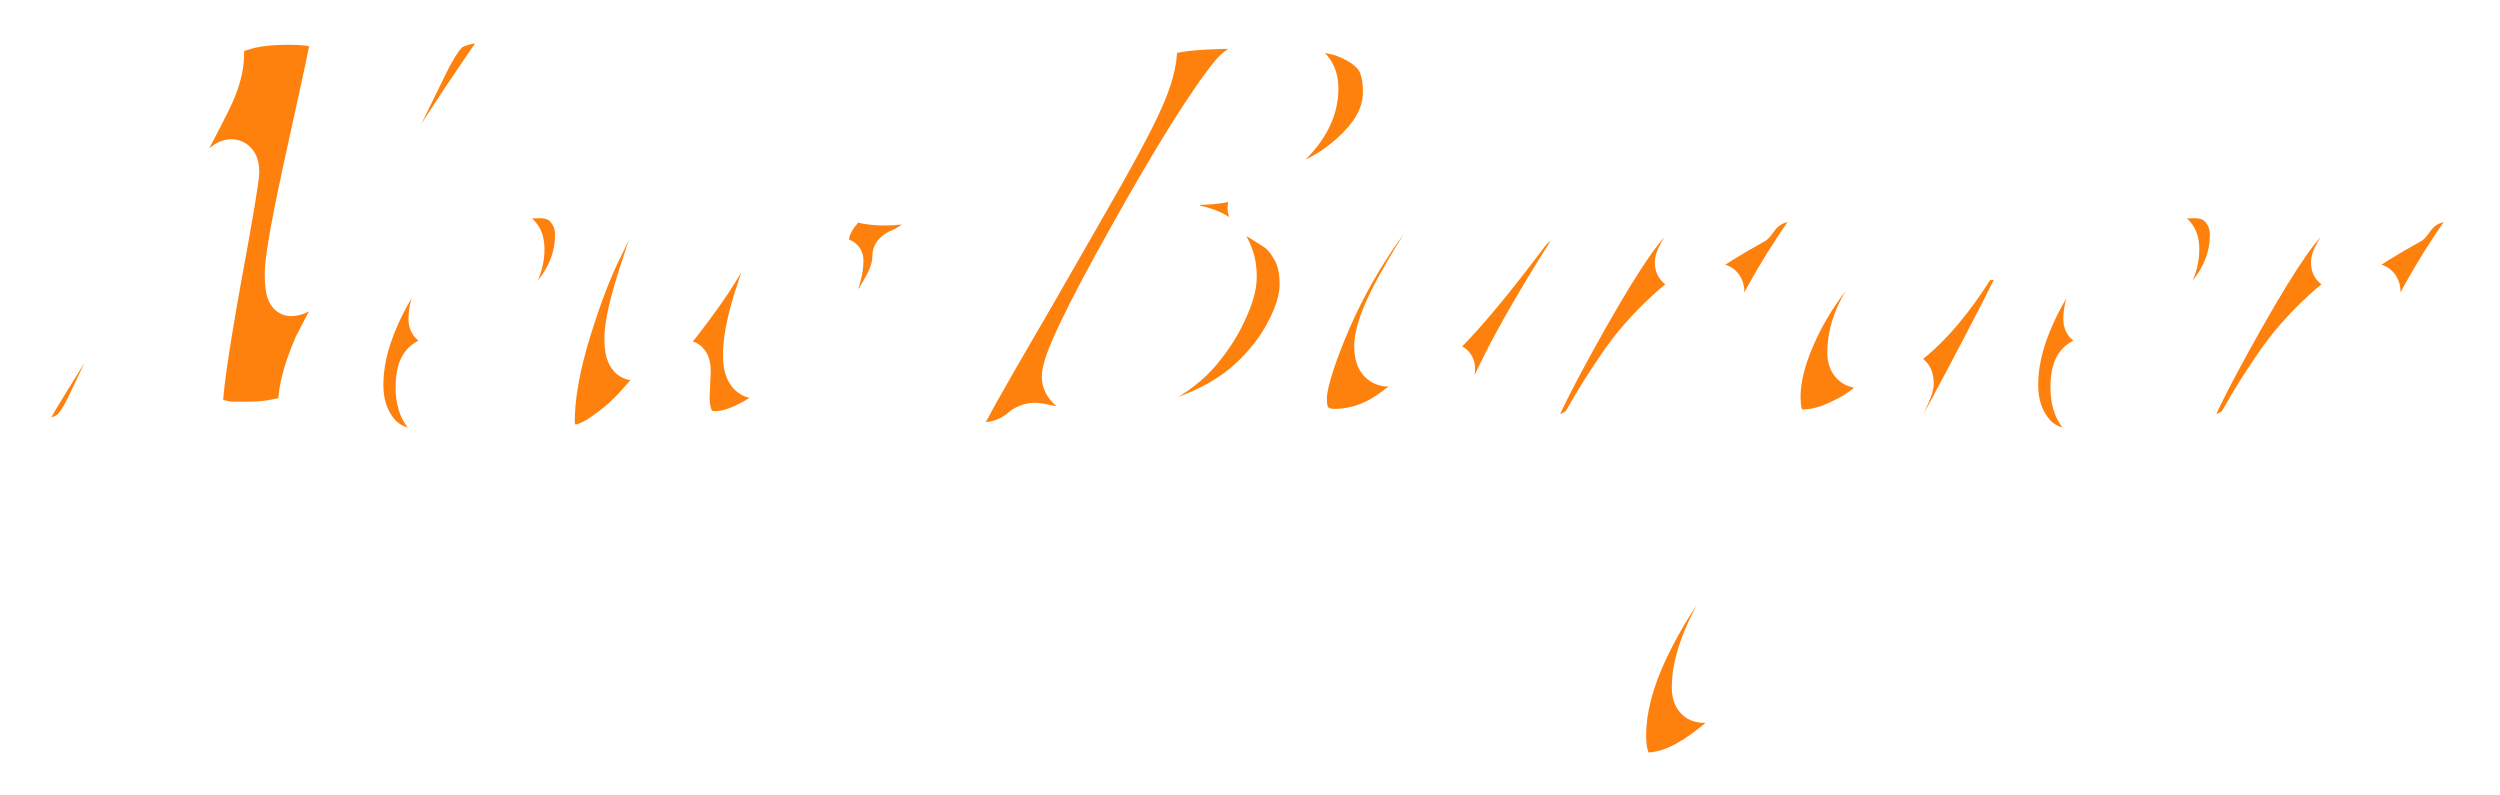 <svg width="572" height="182" viewBox="0 0 572 182" fill="none" xmlns="http://www.w3.org/2000/svg">
<g filter="url(#filter0_d_2_2)">
<mask id="path-1-outside-1_2_2" maskUnits="userSpaceOnUse" x="-1" y="-5" width="574" height="184" fill="black">
<rect fill="white" x="-1" y="-5" width="574" height="184"/>
<path d="M45.995 89.056C45.995 85.301 47.36 75.787 50.091 60.512C52.907 45.237 54.315 36.832 54.315 35.296C54.315 33.675 53.846 32.864 52.907 32.864C52.054 32.864 50.859 33.76 49.323 35.552C47.787 37.344 46.507 39.093 45.483 40.8L43.819 43.488C36.992 54.667 29.27 69.472 20.651 87.904C18.944 91.659 17.323 94.048 15.787 95.072C14.251 96.181 12.032 96.736 9.131 96.736C6.315 96.736 4.907 96.096 4.907 94.816V94.432C4.907 93.323 7.083 89.269 11.435 82.272C28.075 55.563 40.235 34.443 47.915 18.912C49.878 14.987 50.859 11.445 50.859 8.288V6.24C50.859 5.643 51.072 5.045 51.499 4.448C52.011 3.765 53.504 3.083 55.979 2.4C58.454 1.632 61.867 1.248 66.219 1.248C72.79 1.248 76.075 2.485 76.075 4.96C76.075 5.728 74.326 14.005 70.827 29.792C67.328 45.579 65.579 55.136 65.579 58.464C65.579 61.707 65.92 63.328 66.603 63.328C67.627 63.328 68.694 62.773 69.803 61.664C70.912 60.555 71.766 59.488 72.363 58.464L73.259 56.8C78.72 47.84 83.627 38.965 87.979 30.176C92.331 21.301 95.531 14.773 97.579 10.592C99.627 6.411 101.419 3.765 102.955 2.656C105.174 1.376 107.99 0.736 111.403 0.736C114.816 0.736 116.523 1.248 116.523 2.272V2.528C116.523 3.125 114.262 6.709 109.739 13.28C105.216 19.851 99.2 29.109 91.691 41.056C84.267 52.917 77.782 64.267 72.235 75.104C69.846 80.651 68.651 85.088 68.651 88.416C68.651 89.44 68.438 90.208 68.011 90.72C67.67 91.232 66.347 91.701 64.043 92.128C61.824 92.64 59.52 92.896 57.131 92.896H53.035C52.096 92.896 50.944 92.683 49.579 92.256C47.19 91.573 45.995 90.507 45.995 89.056ZM97.051 99.296C92.102 99.296 88.475 97.803 86.171 94.816C83.867 91.915 82.715 88.331 82.715 84.064C82.715 79.712 83.654 75.189 85.531 70.496C87.408 65.717 89.968 61.109 93.211 56.672C96.539 52.235 100.848 48.523 106.139 45.536C111.515 42.464 117.275 40.928 123.419 40.928C126.235 40.928 128.368 41.824 129.819 43.616C131.27 45.323 131.995 47.371 131.995 49.76C131.995 54.709 130.246 59.317 126.747 63.584C123.248 67.851 119.366 71.093 115.099 73.312C110.832 75.531 107.035 76.811 103.707 77.152C100.464 77.408 98.288 78.005 97.179 78.944C96.07 79.883 95.515 81.76 95.515 84.576C95.515 87.392 96.155 89.525 97.435 90.976C98.715 92.427 99.995 93.408 101.275 93.92C102.555 94.432 103.195 94.944 103.195 95.456C103.195 96.651 102.555 97.589 101.275 98.272C99.995 98.955 98.587 99.296 97.051 99.296ZM119.579 52.96C119.579 50.315 118.384 48.992 115.995 48.992C112.582 48.992 108.784 51.381 104.603 56.16C100.507 60.939 98.459 65.248 98.459 69.088C98.459 70.027 99.184 70.496 100.635 70.496C104.134 70.496 108.144 68.704 112.667 65.12C117.275 61.536 119.579 57.483 119.579 52.96ZM157.361 86.752L157.617 80.992C157.617 79.541 157.318 78.816 156.721 78.816C155.27 78.816 151.729 82.016 146.097 88.416C143.964 90.891 141.489 93.109 138.673 95.072C135.857 97.12 133.468 98.144 131.505 98.144C129.628 98.144 128.305 97.504 127.537 96.224C126.854 95.029 126.513 93.749 126.513 92.384C126.513 86.581 127.75 79.669 130.225 71.648C132.7 63.627 135.217 57.099 137.777 52.064L141.489 44.384C143.281 41.739 146.396 40.416 150.833 40.416C152.284 40.416 153.009 40.757 153.009 41.44C153.009 41.611 152.625 42.421 151.857 43.872C151.089 45.323 149.468 49.845 146.993 57.44C144.518 64.949 143.281 70.283 143.281 73.44C143.281 76.512 143.921 78.048 145.201 78.048C146.481 78.048 148.06 77.28 149.937 75.744C151.814 74.208 153.649 72.288 155.441 69.984C159.281 65.035 162.182 60.939 164.145 57.696L165.553 55.392L167.089 53.856C169.222 52.235 171.953 51.424 175.281 51.424C176.732 51.424 177.457 51.765 177.457 52.448C177.457 52.619 177.116 53.344 176.433 54.624C175.75 55.904 174.556 59.189 172.849 64.48C171.228 69.685 170.417 73.952 170.417 77.28C170.417 80.608 171.398 82.272 173.361 82.272C176.945 82.272 181.041 78.816 185.649 71.904C190.257 64.992 192.561 59.531 192.561 55.52C190.342 54.667 189.233 53.216 189.233 51.168C189.233 49.035 190.044 46.901 191.665 44.768C193.372 42.549 194.694 41.44 195.633 41.44C195.718 41.44 196.358 41.653 197.553 42.08C198.833 42.421 200.54 42.592 202.673 42.592C204.806 42.592 206.726 42.336 208.433 41.824C210.225 41.312 211.548 40.843 212.401 40.416C213.34 39.904 213.894 39.648 214.065 39.648C214.833 39.648 215.217 40.032 215.217 40.8C215.217 41.568 215.089 42.464 214.833 43.488C214.577 44.512 213.638 46.176 212.017 48.48C210.481 50.699 208.348 52.363 205.617 53.472C204.934 53.813 204.593 54.197 204.593 54.624C204.593 56.757 203.953 58.976 202.673 61.28C199.089 68.107 192.988 75.445 184.369 83.296C175.75 91.147 168.838 95.072 163.633 95.072C159.452 95.072 157.361 92.299 157.361 86.752ZM285.744 83.168C281.989 86.581 277.083 89.397 271.024 91.616C264.965 93.749 259.077 94.816 253.36 94.816C247.643 94.816 243.547 94.517 241.072 93.92C238.683 93.408 237.275 93.152 236.848 93.152C235.995 93.152 235.141 93.408 234.288 93.92C231.557 96.395 228.272 97.632 224.432 97.632C220.592 97.632 218.672 96.949 218.672 95.584C218.672 94.645 221.616 89.056 227.504 78.816C233.477 68.576 240.048 57.184 247.216 44.64C254.469 32.096 259.12 23.477 261.168 18.784C263.301 14.091 264.368 10.037 264.368 6.624V5.6C264.368 3.296 270.981 2.144 284.208 2.144C296.325 2.144 304.091 2.784 307.504 4.064C311.941 5.771 314.715 8.032 315.824 10.848C316.507 12.555 316.848 14.603 316.848 16.992C316.848 20.832 315.44 24.459 312.624 27.872C307.419 34.016 300.677 38.069 292.4 40.032C289.243 40.8 287.365 41.44 286.768 41.952C286.171 42.464 285.872 43.019 285.872 43.616C285.872 44.128 286.469 44.811 287.664 45.664C288.944 46.432 290.309 47.285 291.76 48.224C293.296 49.163 294.661 50.699 295.856 52.832C297.136 54.965 297.776 57.696 297.776 61.024C297.776 64.267 296.709 67.893 294.576 71.904C292.528 75.915 289.584 79.669 285.744 83.168ZM274.608 76.128C277.083 73.141 279.003 70.112 280.368 67.04C281.819 63.968 282.544 61.408 282.544 59.36C282.544 57.227 282.203 55.435 281.52 53.984C280.923 52.448 280.197 51.296 279.344 50.528C278.491 49.76 277.467 49.163 276.272 48.736C274.48 48.053 272.688 47.712 270.896 47.712H269.616C268.507 47.712 267.952 47.328 267.952 46.56C267.952 44.768 268.592 42.891 269.872 40.928C271.237 38.88 272.773 37.856 274.48 37.856C281.392 37.856 287.579 35.552 293.04 30.944C298.501 26.336 301.232 21.429 301.232 16.224C301.232 11.701 298.245 9.44 292.272 9.44C287.323 9.44 283.867 10.635 281.904 13.024C276.528 19.68 268.763 32.096 258.608 50.272C248.453 68.363 243.376 78.987 243.376 82.144C243.376 83.424 244.059 84.533 245.424 85.472C246.875 86.411 249.435 86.88 253.104 86.88C256.859 86.88 260.741 85.856 264.752 83.808C268.848 81.675 272.133 79.115 274.608 76.128ZM332.51 80.48C332.51 79.883 332.297 79.584 331.87 79.584H331.614L329.694 80.48C324.147 85.856 319.625 89.568 316.126 91.616C312.627 93.579 309.001 94.56 305.246 94.56C303.539 94.56 302.003 94.048 300.638 93.024C299.273 92 298.59 90.037 298.59 87.136C298.59 84.235 300.083 79.115 303.07 71.776C306.057 64.437 309.769 57.44 314.206 50.784C318.643 44.043 322.526 40.245 325.854 39.392C326.963 39.051 328.457 38.88 330.334 38.88C332.211 38.88 333.15 39.392 333.15 40.416C333.15 40.757 331.614 43.147 328.542 47.584C325.47 51.936 322.398 56.928 319.326 62.56C316.339 68.192 314.846 72.416 314.846 75.232C314.846 78.048 315.827 79.456 317.79 79.456C321.459 79.456 325.683 77.067 330.462 72.288C335.241 67.509 341.513 59.957 349.278 49.632C351.411 46.56 354.825 45.024 359.518 45.024C362.078 45.024 363.358 45.536 363.358 46.56C363.358 46.816 363.23 47.157 362.974 47.584C349.577 68.235 341.513 83.04 338.782 92C338.441 93.024 338.014 93.536 337.502 93.536H337.118C333.705 93.536 331.998 90.805 331.998 85.344L332.51 80.48ZM397.577 75.744C395.956 75.744 394.718 74.933 393.865 73.312C393.012 71.605 392.585 69.984 392.585 68.448C392.585 66.827 393.097 64.992 394.121 62.944C394.121 61.835 393.694 61.28 392.841 61.28C389.513 61.28 385.716 63.285 381.449 67.296C377.182 71.221 373.598 75.317 370.697 79.584C367.796 83.765 365.15 87.989 362.761 92.256C361.31 94.816 358.324 96.096 353.801 96.096C351.497 96.096 350.345 95.584 350.345 94.56C350.345 92.256 354.526 83.68 362.889 68.832C371.337 53.899 376.926 45.92 379.657 44.896C381.534 43.957 383.625 43.488 385.929 43.488C388.318 43.488 389.513 44 389.513 45.024C389.513 45.963 388.532 47.84 386.569 50.656C384.606 53.472 383.625 55.264 383.625 56.032C383.625 56.8 383.924 57.184 384.521 57.184C384.862 57.184 385.801 56.672 387.337 55.648C391.092 52.832 395.7 49.931 401.161 46.944L402.313 45.408C404.361 42.848 407.305 41.568 411.145 41.568C415.07 41.568 417.033 42.336 417.033 43.872C416.862 44.299 416.436 44.981 415.753 45.92C409.012 55.136 403.337 64.779 398.729 74.848C398.388 75.445 398.004 75.744 397.577 75.744ZM389.816 156.384C393.485 156.384 399.245 150.453 407.096 138.592C415.032 126.816 422.072 115.04 428.216 103.264C434.36 91.488 437.432 85.003 437.432 83.808C437.432 82.528 437.091 81.888 436.408 81.888C435.725 81.888 434.573 82.571 432.952 83.936C431.331 85.216 429.581 86.667 427.704 88.288C425.912 89.909 423.565 91.36 420.664 92.64C417.848 94.005 415.032 94.688 412.216 94.688C408.717 94.688 406.968 92.085 406.968 86.88C406.968 82.699 408.12 78.005 410.424 72.8C412.728 67.509 415.885 62.432 419.896 57.568C423.907 52.619 429.155 48.48 435.64 45.152C442.125 41.824 449.08 40.16 456.504 40.16C458.381 40.16 460.429 40.501 462.648 41.184C467.085 42.549 469.304 45.024 469.304 48.608C469.304 51.168 468.579 52.448 467.128 52.448C466.701 52.448 465.976 52.149 464.952 51.552C461.88 49.504 457.144 48.48 450.744 48.48C444.344 48.48 438.115 51.68 432.056 58.08C426.083 64.395 423.096 70.581 423.096 76.64C423.096 78.773 423.992 79.84 425.784 79.84C428.515 79.84 432.269 77.92 437.048 74.08C441.912 70.155 446.733 64.395 451.512 56.8C451.768 55.605 453.731 55.008 457.4 55.008C461.069 55.008 462.904 55.648 462.904 56.928C462.904 57.867 459.917 64.011 453.944 75.36C448.056 86.624 443.064 95.883 438.968 103.136C434.872 110.475 429.923 118.581 424.12 127.456C418.403 136.331 412.984 143.968 407.864 150.368C402.744 156.768 397.411 162.144 391.864 166.496C386.317 170.933 381.368 173.152 377.016 173.152C373.432 173.152 371.64 170.165 371.64 164.192C371.64 158.219 373.389 151.563 376.888 144.224C380.387 136.971 384.611 130.272 389.56 124.128C394.424 118.069 399.629 112.907 405.176 108.64C410.723 104.373 415.373 102.24 419.128 102.24H419.512C420.536 102.24 421.048 102.539 421.048 103.136C421.048 103.733 420.536 104.288 419.512 104.8C416.269 106.421 412.131 110.005 407.096 115.552C402.147 121.184 397.667 127.627 393.656 134.88C389.56 142.133 387.512 148.235 387.512 153.184V153.312C387.512 155.36 388.28 156.384 389.816 156.384ZM475.676 99.296C470.727 99.296 467.1 97.803 464.796 94.816C462.492 91.915 461.34 88.331 461.34 84.064C461.34 79.712 462.279 75.189 464.156 70.496C466.033 65.717 468.593 61.109 471.836 56.672C475.164 52.235 479.473 48.523 484.764 45.536C490.14 42.464 495.9 40.928 502.044 40.928C504.86 40.928 506.993 41.824 508.444 43.616C509.895 45.323 510.62 47.371 510.62 49.76C510.62 54.709 508.871 59.317 505.372 63.584C501.873 67.851 497.991 71.093 493.724 73.312C489.457 75.531 485.66 76.811 482.332 77.152C479.089 77.408 476.913 78.005 475.804 78.944C474.695 79.883 474.14 81.76 474.14 84.576C474.14 87.392 474.78 89.525 476.06 90.976C477.34 92.427 478.62 93.408 479.9 93.92C481.18 94.432 481.82 94.944 481.82 95.456C481.82 96.651 481.18 97.589 479.9 98.272C478.62 98.955 477.212 99.296 475.676 99.296ZM498.204 52.96C498.204 50.315 497.009 48.992 494.62 48.992C491.207 48.992 487.409 51.381 483.228 56.16C479.132 60.939 477.084 65.248 477.084 69.088C477.084 70.027 477.809 70.496 479.26 70.496C482.759 70.496 486.769 68.704 491.292 65.12C495.9 61.536 498.204 57.483 498.204 52.96ZM547.702 75.744C546.081 75.744 544.843 74.933 543.99 73.312C543.137 71.605 542.71 69.984 542.71 68.448C542.71 66.827 543.222 64.992 544.246 62.944C544.246 61.835 543.819 61.28 542.966 61.28C539.638 61.28 535.841 63.285 531.574 67.296C527.307 71.221 523.723 75.317 520.822 79.584C517.921 83.765 515.275 87.989 512.886 92.256C511.435 94.816 508.449 96.096 503.926 96.096C501.622 96.096 500.47 95.584 500.47 94.56C500.47 92.256 504.651 83.68 513.014 68.832C521.462 53.899 527.051 45.92 529.782 44.896C531.659 43.957 533.75 43.488 536.054 43.488C538.443 43.488 539.638 44 539.638 45.024C539.638 45.963 538.657 47.84 536.694 50.656C534.731 53.472 533.75 55.264 533.75 56.032C533.75 56.8 534.049 57.184 534.646 57.184C534.987 57.184 535.926 56.672 537.462 55.648C541.217 52.832 545.825 49.931 551.286 46.944L552.438 45.408C554.486 42.848 557.43 41.568 561.27 41.568C565.195 41.568 567.158 42.336 567.158 43.872C566.987 44.299 566.561 44.981 565.878 45.92C559.137 55.136 553.462 64.779 548.854 74.848C548.513 75.445 548.129 75.744 547.702 75.744Z"/>
</mask>
<path d="M45.995 89.056C45.995 85.301 47.36 75.787 50.091 60.512C52.907 45.237 54.315 36.832 54.315 35.296C54.315 33.675 53.846 32.864 52.907 32.864C52.054 32.864 50.859 33.76 49.323 35.552C47.787 37.344 46.507 39.093 45.483 40.8L43.819 43.488C36.992 54.667 29.27 69.472 20.651 87.904C18.944 91.659 17.323 94.048 15.787 95.072C14.251 96.181 12.032 96.736 9.131 96.736C6.315 96.736 4.907 96.096 4.907 94.816V94.432C4.907 93.323 7.083 89.269 11.435 82.272C28.075 55.563 40.235 34.443 47.915 18.912C49.878 14.987 50.859 11.445 50.859 8.288V6.24C50.859 5.643 51.072 5.045 51.499 4.448C52.011 3.765 53.504 3.083 55.979 2.4C58.454 1.632 61.867 1.248 66.219 1.248C72.79 1.248 76.075 2.485 76.075 4.96C76.075 5.728 74.326 14.005 70.827 29.792C67.328 45.579 65.579 55.136 65.579 58.464C65.579 61.707 65.92 63.328 66.603 63.328C67.627 63.328 68.694 62.773 69.803 61.664C70.912 60.555 71.766 59.488 72.363 58.464L73.259 56.8C78.72 47.84 83.627 38.965 87.979 30.176C92.331 21.301 95.531 14.773 97.579 10.592C99.627 6.411 101.419 3.765 102.955 2.656C105.174 1.376 107.99 0.736 111.403 0.736C114.816 0.736 116.523 1.248 116.523 2.272V2.528C116.523 3.125 114.262 6.709 109.739 13.28C105.216 19.851 99.2 29.109 91.691 41.056C84.267 52.917 77.782 64.267 72.235 75.104C69.846 80.651 68.651 85.088 68.651 88.416C68.651 89.44 68.438 90.208 68.011 90.72C67.67 91.232 66.347 91.701 64.043 92.128C61.824 92.64 59.52 92.896 57.131 92.896H53.035C52.096 92.896 50.944 92.683 49.579 92.256C47.19 91.573 45.995 90.507 45.995 89.056ZM97.051 99.296C92.102 99.296 88.475 97.803 86.171 94.816C83.867 91.915 82.715 88.331 82.715 84.064C82.715 79.712 83.654 75.189 85.531 70.496C87.408 65.717 89.968 61.109 93.211 56.672C96.539 52.235 100.848 48.523 106.139 45.536C111.515 42.464 117.275 40.928 123.419 40.928C126.235 40.928 128.368 41.824 129.819 43.616C131.27 45.323 131.995 47.371 131.995 49.76C131.995 54.709 130.246 59.317 126.747 63.584C123.248 67.851 119.366 71.093 115.099 73.312C110.832 75.531 107.035 76.811 103.707 77.152C100.464 77.408 98.288 78.005 97.179 78.944C96.07 79.883 95.515 81.76 95.515 84.576C95.515 87.392 96.155 89.525 97.435 90.976C98.715 92.427 99.995 93.408 101.275 93.92C102.555 94.432 103.195 94.944 103.195 95.456C103.195 96.651 102.555 97.589 101.275 98.272C99.995 98.955 98.587 99.296 97.051 99.296ZM119.579 52.96C119.579 50.315 118.384 48.992 115.995 48.992C112.582 48.992 108.784 51.381 104.603 56.16C100.507 60.939 98.459 65.248 98.459 69.088C98.459 70.027 99.184 70.496 100.635 70.496C104.134 70.496 108.144 68.704 112.667 65.12C117.275 61.536 119.579 57.483 119.579 52.96ZM157.361 86.752L157.617 80.992C157.617 79.541 157.318 78.816 156.721 78.816C155.27 78.816 151.729 82.016 146.097 88.416C143.964 90.891 141.489 93.109 138.673 95.072C135.857 97.12 133.468 98.144 131.505 98.144C129.628 98.144 128.305 97.504 127.537 96.224C126.854 95.029 126.513 93.749 126.513 92.384C126.513 86.581 127.75 79.669 130.225 71.648C132.7 63.627 135.217 57.099 137.777 52.064L141.489 44.384C143.281 41.739 146.396 40.416 150.833 40.416C152.284 40.416 153.009 40.757 153.009 41.44C153.009 41.611 152.625 42.421 151.857 43.872C151.089 45.323 149.468 49.845 146.993 57.44C144.518 64.949 143.281 70.283 143.281 73.44C143.281 76.512 143.921 78.048 145.201 78.048C146.481 78.048 148.06 77.28 149.937 75.744C151.814 74.208 153.649 72.288 155.441 69.984C159.281 65.035 162.182 60.939 164.145 57.696L165.553 55.392L167.089 53.856C169.222 52.235 171.953 51.424 175.281 51.424C176.732 51.424 177.457 51.765 177.457 52.448C177.457 52.619 177.116 53.344 176.433 54.624C175.75 55.904 174.556 59.189 172.849 64.48C171.228 69.685 170.417 73.952 170.417 77.28C170.417 80.608 171.398 82.272 173.361 82.272C176.945 82.272 181.041 78.816 185.649 71.904C190.257 64.992 192.561 59.531 192.561 55.52C190.342 54.667 189.233 53.216 189.233 51.168C189.233 49.035 190.044 46.901 191.665 44.768C193.372 42.549 194.694 41.44 195.633 41.44C195.718 41.44 196.358 41.653 197.553 42.08C198.833 42.421 200.54 42.592 202.673 42.592C204.806 42.592 206.726 42.336 208.433 41.824C210.225 41.312 211.548 40.843 212.401 40.416C213.34 39.904 213.894 39.648 214.065 39.648C214.833 39.648 215.217 40.032 215.217 40.8C215.217 41.568 215.089 42.464 214.833 43.488C214.577 44.512 213.638 46.176 212.017 48.48C210.481 50.699 208.348 52.363 205.617 53.472C204.934 53.813 204.593 54.197 204.593 54.624C204.593 56.757 203.953 58.976 202.673 61.28C199.089 68.107 192.988 75.445 184.369 83.296C175.75 91.147 168.838 95.072 163.633 95.072C159.452 95.072 157.361 92.299 157.361 86.752ZM285.744 83.168C281.989 86.581 277.083 89.397 271.024 91.616C264.965 93.749 259.077 94.816 253.36 94.816C247.643 94.816 243.547 94.517 241.072 93.92C238.683 93.408 237.275 93.152 236.848 93.152C235.995 93.152 235.141 93.408 234.288 93.92C231.557 96.395 228.272 97.632 224.432 97.632C220.592 97.632 218.672 96.949 218.672 95.584C218.672 94.645 221.616 89.056 227.504 78.816C233.477 68.576 240.048 57.184 247.216 44.64C254.469 32.096 259.12 23.477 261.168 18.784C263.301 14.091 264.368 10.037 264.368 6.624V5.6C264.368 3.296 270.981 2.144 284.208 2.144C296.325 2.144 304.091 2.784 307.504 4.064C311.941 5.771 314.715 8.032 315.824 10.848C316.507 12.555 316.848 14.603 316.848 16.992C316.848 20.832 315.44 24.459 312.624 27.872C307.419 34.016 300.677 38.069 292.4 40.032C289.243 40.8 287.365 41.44 286.768 41.952C286.171 42.464 285.872 43.019 285.872 43.616C285.872 44.128 286.469 44.811 287.664 45.664C288.944 46.432 290.309 47.285 291.76 48.224C293.296 49.163 294.661 50.699 295.856 52.832C297.136 54.965 297.776 57.696 297.776 61.024C297.776 64.267 296.709 67.893 294.576 71.904C292.528 75.915 289.584 79.669 285.744 83.168ZM274.608 76.128C277.083 73.141 279.003 70.112 280.368 67.04C281.819 63.968 282.544 61.408 282.544 59.36C282.544 57.227 282.203 55.435 281.52 53.984C280.923 52.448 280.197 51.296 279.344 50.528C278.491 49.76 277.467 49.163 276.272 48.736C274.48 48.053 272.688 47.712 270.896 47.712H269.616C268.507 47.712 267.952 47.328 267.952 46.56C267.952 44.768 268.592 42.891 269.872 40.928C271.237 38.88 272.773 37.856 274.48 37.856C281.392 37.856 287.579 35.552 293.04 30.944C298.501 26.336 301.232 21.429 301.232 16.224C301.232 11.701 298.245 9.44 292.272 9.44C287.323 9.44 283.867 10.635 281.904 13.024C276.528 19.68 268.763 32.096 258.608 50.272C248.453 68.363 243.376 78.987 243.376 82.144C243.376 83.424 244.059 84.533 245.424 85.472C246.875 86.411 249.435 86.88 253.104 86.88C256.859 86.88 260.741 85.856 264.752 83.808C268.848 81.675 272.133 79.115 274.608 76.128ZM332.51 80.48C332.51 79.883 332.297 79.584 331.87 79.584H331.614L329.694 80.48C324.147 85.856 319.625 89.568 316.126 91.616C312.627 93.579 309.001 94.56 305.246 94.56C303.539 94.56 302.003 94.048 300.638 93.024C299.273 92 298.59 90.037 298.59 87.136C298.59 84.235 300.083 79.115 303.07 71.776C306.057 64.437 309.769 57.44 314.206 50.784C318.643 44.043 322.526 40.245 325.854 39.392C326.963 39.051 328.457 38.88 330.334 38.88C332.211 38.88 333.15 39.392 333.15 40.416C333.15 40.757 331.614 43.147 328.542 47.584C325.47 51.936 322.398 56.928 319.326 62.56C316.339 68.192 314.846 72.416 314.846 75.232C314.846 78.048 315.827 79.456 317.79 79.456C321.459 79.456 325.683 77.067 330.462 72.288C335.241 67.509 341.513 59.957 349.278 49.632C351.411 46.56 354.825 45.024 359.518 45.024C362.078 45.024 363.358 45.536 363.358 46.56C363.358 46.816 363.23 47.157 362.974 47.584C349.577 68.235 341.513 83.04 338.782 92C338.441 93.024 338.014 93.536 337.502 93.536H337.118C333.705 93.536 331.998 90.805 331.998 85.344L332.51 80.48ZM397.577 75.744C395.956 75.744 394.718 74.933 393.865 73.312C393.012 71.605 392.585 69.984 392.585 68.448C392.585 66.827 393.097 64.992 394.121 62.944C394.121 61.835 393.694 61.28 392.841 61.28C389.513 61.28 385.716 63.285 381.449 67.296C377.182 71.221 373.598 75.317 370.697 79.584C367.796 83.765 365.15 87.989 362.761 92.256C361.31 94.816 358.324 96.096 353.801 96.096C351.497 96.096 350.345 95.584 350.345 94.56C350.345 92.256 354.526 83.68 362.889 68.832C371.337 53.899 376.926 45.92 379.657 44.896C381.534 43.957 383.625 43.488 385.929 43.488C388.318 43.488 389.513 44 389.513 45.024C389.513 45.963 388.532 47.84 386.569 50.656C384.606 53.472 383.625 55.264 383.625 56.032C383.625 56.8 383.924 57.184 384.521 57.184C384.862 57.184 385.801 56.672 387.337 55.648C391.092 52.832 395.7 49.931 401.161 46.944L402.313 45.408C404.361 42.848 407.305 41.568 411.145 41.568C415.07 41.568 417.033 42.336 417.033 43.872C416.862 44.299 416.436 44.981 415.753 45.92C409.012 55.136 403.337 64.779 398.729 74.848C398.388 75.445 398.004 75.744 397.577 75.744ZM389.816 156.384C393.485 156.384 399.245 150.453 407.096 138.592C415.032 126.816 422.072 115.04 428.216 103.264C434.36 91.488 437.432 85.003 437.432 83.808C437.432 82.528 437.091 81.888 436.408 81.888C435.725 81.888 434.573 82.571 432.952 83.936C431.331 85.216 429.581 86.667 427.704 88.288C425.912 89.909 423.565 91.36 420.664 92.64C417.848 94.005 415.032 94.688 412.216 94.688C408.717 94.688 406.968 92.085 406.968 86.88C406.968 82.699 408.12 78.005 410.424 72.8C412.728 67.509 415.885 62.432 419.896 57.568C423.907 52.619 429.155 48.48 435.64 45.152C442.125 41.824 449.08 40.16 456.504 40.16C458.381 40.16 460.429 40.501 462.648 41.184C467.085 42.549 469.304 45.024 469.304 48.608C469.304 51.168 468.579 52.448 467.128 52.448C466.701 52.448 465.976 52.149 464.952 51.552C461.88 49.504 457.144 48.48 450.744 48.48C444.344 48.48 438.115 51.68 432.056 58.08C426.083 64.395 423.096 70.581 423.096 76.64C423.096 78.773 423.992 79.84 425.784 79.84C428.515 79.84 432.269 77.92 437.048 74.08C441.912 70.155 446.733 64.395 451.512 56.8C451.768 55.605 453.731 55.008 457.4 55.008C461.069 55.008 462.904 55.648 462.904 56.928C462.904 57.867 459.917 64.011 453.944 75.36C448.056 86.624 443.064 95.883 438.968 103.136C434.872 110.475 429.923 118.581 424.12 127.456C418.403 136.331 412.984 143.968 407.864 150.368C402.744 156.768 397.411 162.144 391.864 166.496C386.317 170.933 381.368 173.152 377.016 173.152C373.432 173.152 371.64 170.165 371.64 164.192C371.64 158.219 373.389 151.563 376.888 144.224C380.387 136.971 384.611 130.272 389.56 124.128C394.424 118.069 399.629 112.907 405.176 108.64C410.723 104.373 415.373 102.24 419.128 102.24H419.512C420.536 102.24 421.048 102.539 421.048 103.136C421.048 103.733 420.536 104.288 419.512 104.8C416.269 106.421 412.131 110.005 407.096 115.552C402.147 121.184 397.667 127.627 393.656 134.88C389.56 142.133 387.512 148.235 387.512 153.184V153.312C387.512 155.36 388.28 156.384 389.816 156.384ZM475.676 99.296C470.727 99.296 467.1 97.803 464.796 94.816C462.492 91.915 461.34 88.331 461.34 84.064C461.34 79.712 462.279 75.189 464.156 70.496C466.033 65.717 468.593 61.109 471.836 56.672C475.164 52.235 479.473 48.523 484.764 45.536C490.14 42.464 495.9 40.928 502.044 40.928C504.86 40.928 506.993 41.824 508.444 43.616C509.895 45.323 510.62 47.371 510.62 49.76C510.62 54.709 508.871 59.317 505.372 63.584C501.873 67.851 497.991 71.093 493.724 73.312C489.457 75.531 485.66 76.811 482.332 77.152C479.089 77.408 476.913 78.005 475.804 78.944C474.695 79.883 474.14 81.76 474.14 84.576C474.14 87.392 474.78 89.525 476.06 90.976C477.34 92.427 478.62 93.408 479.9 93.92C481.18 94.432 481.82 94.944 481.82 95.456C481.82 96.651 481.18 97.589 479.9 98.272C478.62 98.955 477.212 99.296 475.676 99.296ZM498.204 52.96C498.204 50.315 497.009 48.992 494.62 48.992C491.207 48.992 487.409 51.381 483.228 56.16C479.132 60.939 477.084 65.248 477.084 69.088C477.084 70.027 477.809 70.496 479.26 70.496C482.759 70.496 486.769 68.704 491.292 65.12C495.9 61.536 498.204 57.483 498.204 52.96ZM547.702 75.744C546.081 75.744 544.843 74.933 543.99 73.312C543.137 71.605 542.71 69.984 542.71 68.448C542.71 66.827 543.222 64.992 544.246 62.944C544.246 61.835 543.819 61.28 542.966 61.28C539.638 61.28 535.841 63.285 531.574 67.296C527.307 71.221 523.723 75.317 520.822 79.584C517.921 83.765 515.275 87.989 512.886 92.256C511.435 94.816 508.449 96.096 503.926 96.096C501.622 96.096 500.47 95.584 500.47 94.56C500.47 92.256 504.651 83.68 513.014 68.832C521.462 53.899 527.051 45.92 529.782 44.896C531.659 43.957 533.75 43.488 536.054 43.488C538.443 43.488 539.638 44 539.638 45.024C539.638 45.963 538.657 47.84 536.694 50.656C534.731 53.472 533.75 55.264 533.75 56.032C533.75 56.8 534.049 57.184 534.646 57.184C534.987 57.184 535.926 56.672 537.462 55.648C541.217 52.832 545.825 49.931 551.286 46.944L552.438 45.408C554.486 42.848 557.43 41.568 561.27 41.568C565.195 41.568 567.158 42.336 567.158 43.872C566.987 44.299 566.561 44.981 565.878 45.92C559.137 55.136 553.462 64.779 548.854 74.848C548.513 75.445 548.129 75.744 547.702 75.744Z" fill="#FE810E"/>
<path d="M50.091 60.512L45.174 59.605C45.172 59.614 45.171 59.623 45.169 59.632L50.091 60.512ZM45.483 40.8L49.734 43.432C49.746 43.412 49.759 43.392 49.77 43.373L45.483 40.8ZM43.819 43.488L39.568 40.856C39.562 40.865 39.557 40.873 39.552 40.882L43.819 43.488ZM20.651 87.904L16.122 85.786C16.114 85.802 16.107 85.819 16.099 85.835L20.651 87.904ZM15.787 95.072L13.014 90.912C12.961 90.946 12.91 90.982 12.86 91.019L15.787 95.072ZM11.435 82.272L7.191 79.628L7.189 79.631L11.435 82.272ZM47.915 18.912L43.443 16.676C43.44 16.683 43.436 16.689 43.433 16.696L47.915 18.912ZM51.499 4.448L47.499 1.448C47.476 1.479 47.453 1.51 47.43 1.542L51.499 4.448ZM55.979 2.4L57.309 7.22C57.36 7.206 57.41 7.191 57.461 7.175L55.979 2.4ZM70.827 29.792L65.945 28.71L65.945 28.71L70.827 29.792ZM69.803 61.664L66.267 58.129L66.267 58.129L69.803 61.664ZM72.363 58.464L76.682 60.983C76.711 60.934 76.738 60.885 76.765 60.834L72.363 58.464ZM73.259 56.8L68.99 54.198C68.943 54.274 68.899 54.351 68.857 54.429L73.259 56.8ZM87.979 30.176L92.46 32.395C92.463 32.389 92.466 32.383 92.468 32.377L87.979 30.176ZM102.955 2.656L100.456 -1.675C100.309 -1.59 100.166 -1.497 100.028 -1.397L102.955 2.656ZM109.739 13.28L113.858 16.115L113.858 16.115L109.739 13.28ZM91.691 41.056L87.458 38.395L87.453 38.403L91.691 41.056ZM72.235 75.104L67.784 72.826C67.734 72.924 67.687 73.024 67.643 73.126L72.235 75.104ZM68.011 90.72L64.17 87.519C64.056 87.656 63.949 87.799 63.851 87.947L68.011 90.72ZM64.043 92.128L63.133 87.212C63.061 87.225 62.99 87.24 62.919 87.256L64.043 92.128ZM49.579 92.256L51.07 87.484C51.031 87.471 50.992 87.46 50.953 87.448L49.579 92.256ZM50.995 89.056C50.995 85.848 52.251 76.841 55.013 61.392L45.169 59.632C42.469 74.733 40.995 84.755 40.995 89.056H50.995ZM55.008 61.419C56.418 53.772 57.48 47.821 58.19 43.578C58.545 41.459 58.817 39.74 59.002 38.437C59.166 37.276 59.315 36.098 59.315 35.296H49.315C49.315 35.262 49.288 35.711 49.1 37.035C48.933 38.217 48.677 39.842 48.328 41.926C47.63 46.088 46.58 51.977 45.174 59.605L55.008 61.419ZM59.315 35.296C59.315 34.167 59.18 32.505 58.29 30.967C57.159 29.013 55.156 27.864 52.907 27.864V37.864C52.404 37.864 51.722 37.749 51.028 37.349C50.334 36.949 49.89 36.416 49.636 35.977C49.215 35.25 49.315 34.804 49.315 35.296H59.315ZM52.907 27.864C50.849 27.864 49.256 28.873 48.371 29.536C47.364 30.291 46.412 31.265 45.527 32.298L53.119 38.806C53.432 38.442 53.698 38.157 53.919 37.939C54.143 37.719 54.293 37.595 54.371 37.536C54.457 37.471 54.4 37.529 54.207 37.613C54.018 37.696 53.562 37.864 52.907 37.864V27.864ZM45.527 32.298C43.841 34.265 42.388 36.241 41.196 38.227L49.77 43.373C50.627 41.946 51.733 40.423 53.119 38.806L45.527 32.298ZM41.232 38.168L39.568 40.856L48.07 46.12L49.734 43.432L41.232 38.168ZM39.552 40.882C32.592 52.279 24.781 67.267 16.122 85.786L25.18 90.022C33.758 71.677 41.393 57.054 48.086 46.094L39.552 40.882ZM16.099 85.835C15.318 87.554 14.618 88.82 14.018 89.704C13.721 90.142 13.474 90.448 13.284 90.653C13.092 90.861 12.998 90.922 13.014 90.912L18.561 99.232C21.379 97.353 23.48 93.763 25.203 89.973L16.099 85.835ZM12.86 91.019C12.52 91.264 11.505 91.736 9.131 91.736V101.736C12.559 101.736 15.982 101.099 18.715 99.125L12.86 91.019ZM9.131 91.736C8.604 91.736 8.248 91.705 8.032 91.672C7.8 91.637 7.839 91.616 8.032 91.704C8.233 91.796 8.743 92.071 9.203 92.699C9.704 93.383 9.907 94.157 9.907 94.816H-0.093C-0.093 96.115 0.286 97.449 1.139 98.613C1.951 99.721 2.989 100.396 3.894 100.808C5.582 101.575 7.501 101.736 9.131 101.736V91.736ZM9.907 94.816V94.432H-0.093V94.816H9.907ZM9.907 94.432C9.907 95.286 9.63 95.685 9.922 94.99C10.108 94.55 10.434 93.876 10.944 92.925C11.958 91.037 13.525 88.38 15.681 84.913L7.189 79.631C4.993 83.162 3.296 86.029 2.134 88.195C1.556 89.271 1.066 90.255 0.708 91.106C0.456 91.702 -0.093 93.023 -0.093 94.432H9.907ZM15.679 84.916C32.348 58.16 44.609 36.878 52.397 21.128L43.433 16.696C35.861 32.007 23.802 52.965 7.191 79.628L15.679 84.916ZM52.387 21.148C54.569 16.784 55.859 12.464 55.859 8.288H45.859C45.859 10.427 45.186 13.19 43.443 16.676L52.387 21.148ZM55.859 8.288V6.24H45.859V8.288H55.859ZM55.859 6.24C55.859 6.903 55.606 7.301 55.568 7.354L47.43 1.542C46.539 2.79 45.859 4.382 45.859 6.24H55.859ZM55.499 7.448C55.19 7.861 54.91 8.049 54.881 8.069C54.834 8.101 54.882 8.063 55.082 7.971C55.491 7.784 56.202 7.525 57.309 7.22L54.649 -2.42C53.281 -2.043 52.008 -1.619 50.924 -1.123C49.999 -0.7 48.535 0.067 47.499 1.448L55.499 7.448ZM57.461 7.175C59.24 6.623 62.078 6.248 66.219 6.248V-3.752C61.656 -3.752 57.668 -3.359 54.497 -2.375L57.461 7.175ZM66.219 6.248C69.333 6.248 71.066 6.56 71.849 6.855C72.206 6.99 72.021 6.996 71.715 6.65C71.318 6.201 71.075 5.564 71.075 4.96H81.075C81.075 3.118 80.422 1.399 79.203 0.022C78.075 -1.252 76.659 -2.019 75.373 -2.503C72.87 -3.446 69.676 -3.752 66.219 -3.752V6.248ZM71.075 4.96C71.075 4.563 71.133 4.34 71.06 4.784C71.016 5.05 70.944 5.447 70.838 5.995C70.627 7.083 70.306 8.65 69.871 10.71C69.002 14.824 67.694 20.821 65.945 28.71L75.709 30.874C77.459 22.976 78.775 16.941 79.655 12.778C80.094 10.699 80.429 9.066 80.656 7.893C80.769 7.31 80.861 6.811 80.926 6.416C80.962 6.199 81.075 5.549 81.075 4.96H71.075ZM65.945 28.71C64.19 36.63 62.863 43.034 61.973 47.9C61.11 52.611 60.579 56.274 60.579 58.464H70.579C70.579 57.326 70.922 54.546 71.809 49.7C72.668 45.009 73.965 38.741 75.709 30.874L65.945 28.71ZM60.579 58.464C60.579 60.169 60.661 61.807 60.942 63.142C61.074 63.769 61.332 64.751 61.928 65.694C62.565 66.703 64.073 68.328 66.603 68.328V58.328C67.578 58.328 68.467 58.637 69.171 59.115C69.819 59.555 70.194 60.055 70.382 60.354C70.722 60.892 70.766 61.266 70.728 61.082C70.667 60.795 70.579 60.002 70.579 58.464H60.579ZM66.603 68.328C69.513 68.328 71.78 66.758 73.338 65.2L66.267 58.129C66.124 58.272 66.015 58.364 65.942 58.42C65.868 58.476 65.842 58.487 65.864 58.476C65.888 58.464 65.966 58.426 66.097 58.391C66.23 58.356 66.403 58.328 66.603 58.328V68.328ZM73.338 65.2C74.66 63.878 75.811 62.476 76.682 60.983L68.044 55.945C67.72 56.5 67.165 57.231 66.267 58.129L73.338 65.2ZM76.765 60.834L77.661 59.17L68.857 54.429L67.961 56.093L76.765 60.834ZM77.528 59.402C83.061 50.326 88.039 41.324 92.46 32.395L83.498 27.957C79.215 36.607 74.38 45.354 68.99 54.198L77.528 59.402ZM92.468 32.377C96.82 23.503 100.021 16.974 102.069 12.791L93.089 8.393C91.041 12.573 87.842 19.1 83.49 27.974L92.468 32.377ZM102.069 12.791C103.033 10.825 103.878 9.34 104.599 8.276C104.956 7.748 105.257 7.363 105.497 7.093C105.615 6.959 105.709 6.864 105.779 6.799C105.849 6.734 105.884 6.709 105.882 6.709L100.028 -1.397C98.57 -0.344 97.35 1.146 96.319 2.668C95.248 4.249 94.173 6.178 93.089 8.393L102.069 12.791ZM105.454 6.987C106.701 6.267 108.585 5.736 111.403 5.736V-4.264C107.395 -4.264 103.647 -3.515 100.456 -1.675L105.454 6.987ZM111.403 5.736C112.14 5.736 112.714 5.764 113.145 5.807C113.359 5.828 113.52 5.852 113.637 5.873C113.756 5.894 113.808 5.91 113.806 5.909C113.804 5.908 113.782 5.902 113.744 5.887C113.706 5.872 113.645 5.847 113.567 5.808C113.419 5.734 113.156 5.584 112.858 5.316C112.552 5.041 112.199 4.63 111.929 4.062C111.652 3.48 111.523 2.863 111.523 2.272H121.523C121.523 0.418 120.673 -1.104 119.548 -2.116C118.566 -3 117.462 -3.434 116.68 -3.669C115.11 -4.14 113.237 -4.264 111.403 -4.264V5.736ZM111.523 2.272V2.528H121.523V2.272H111.523ZM111.523 2.528C111.523 1.877 111.659 1.403 111.696 1.277C111.749 1.093 111.799 0.976 111.808 0.953C111.827 0.908 111.807 0.962 111.701 1.157C111.497 1.534 111.142 2.134 110.598 2.996C109.522 4.702 107.871 7.176 105.62 10.445L113.858 16.115C116.13 12.813 117.871 10.21 119.056 8.332C119.642 7.402 120.135 6.583 120.497 5.915C120.674 5.587 120.865 5.212 121.026 4.831C121.086 4.687 121.523 3.721 121.523 2.528H111.523ZM105.62 10.445C101.039 17.1 94.981 26.427 87.458 38.395L95.924 43.717C103.42 31.792 109.393 22.601 113.858 16.115L105.62 10.445ZM87.453 38.403C79.963 50.369 73.405 61.844 67.784 72.826L76.686 77.382C82.158 66.69 88.57 55.466 95.929 43.709L87.453 38.403ZM67.643 73.126C65.168 78.871 63.651 84.061 63.651 88.416H73.651C73.651 86.115 74.523 82.43 76.827 77.082L67.643 73.126ZM63.651 88.416C63.651 88.597 63.63 88.577 63.673 88.422C63.72 88.254 63.849 87.904 64.17 87.519L71.852 93.921C73.338 92.138 73.651 90.011 73.651 88.416H63.651ZM63.851 87.947C64.118 87.545 64.397 87.273 64.589 87.109C64.783 86.943 64.944 86.84 65.031 86.789C65.192 86.694 65.243 86.69 65.091 86.744C64.957 86.792 64.73 86.861 64.388 86.946C64.05 87.029 63.635 87.119 63.133 87.212L64.953 97.044C66.218 96.81 67.416 96.53 68.435 96.168C68.945 95.987 69.534 95.743 70.111 95.403C70.636 95.093 71.497 94.504 72.171 93.493L63.851 87.947ZM62.919 87.256C61.087 87.679 59.161 87.896 57.131 87.896V97.896C59.88 97.896 62.562 97.601 65.167 97L62.919 87.256ZM57.131 87.896H53.035V97.896H57.131V87.896ZM53.035 87.896C52.794 87.896 52.178 87.83 51.07 87.484L48.088 97.028C49.711 97.536 51.399 97.896 53.035 97.896V87.896ZM50.953 87.448C50.572 87.34 50.334 87.242 50.204 87.179C50.072 87.114 50.106 87.112 50.221 87.214C50.346 87.326 50.56 87.557 50.736 87.928C50.918 88.311 50.995 88.709 50.995 89.056H40.995C40.995 91.363 42.025 93.302 43.561 94.674C44.946 95.91 46.646 96.618 48.205 97.064L50.953 87.448ZM86.171 94.816L90.13 91.762C90.116 91.743 90.101 91.725 90.087 91.707L86.171 94.816ZM85.531 70.496L90.173 72.353C90.177 72.343 90.181 72.334 90.185 72.324L85.531 70.496ZM93.211 56.672L89.211 53.672C89.199 53.689 89.186 53.705 89.174 53.722L93.211 56.672ZM106.139 45.536L108.597 49.89C108.605 49.886 108.612 49.882 108.62 49.877L106.139 45.536ZM129.819 43.616L125.933 46.762C125.958 46.793 125.983 46.824 126.009 46.854L129.819 43.616ZM126.747 63.584L122.881 60.414L122.881 60.414L126.747 63.584ZM115.099 73.312L117.406 77.748L115.099 73.312ZM103.707 77.152L104.101 82.136C104.139 82.133 104.178 82.13 104.217 82.126L103.707 77.152ZM97.435 90.976L101.184 87.668L101.184 87.668L97.435 90.976ZM101.275 93.92L103.132 89.278L103.132 89.278L101.275 93.92ZM104.603 56.16L100.84 52.867C100.829 52.88 100.818 52.893 100.807 52.906L104.603 56.16ZM112.667 65.12L109.597 61.173C109.585 61.182 109.573 61.192 109.562 61.201L112.667 65.12ZM97.051 94.296C93.127 94.296 91.207 93.158 90.13 91.762L82.212 97.87C85.743 102.447 91.077 104.296 97.051 104.296V94.296ZM90.087 91.707C88.589 89.821 87.715 87.381 87.715 84.064H77.715C77.715 89.28 79.145 94.009 82.255 97.925L90.087 91.707ZM87.715 84.064C87.715 80.442 88.495 76.55 90.173 72.353L80.889 68.639C78.813 73.829 77.715 78.982 77.715 84.064H87.715ZM90.185 72.324C91.895 67.971 94.24 63.738 97.248 59.622L89.174 53.722C85.696 58.481 82.922 63.463 80.877 68.668L90.185 72.324ZM97.211 59.672C100.086 55.839 103.851 52.57 108.597 49.89L103.681 41.182C97.846 44.476 92.992 48.631 89.211 53.672L97.211 59.672ZM108.62 49.877C113.246 47.233 118.152 45.928 123.419 45.928V35.928C116.398 35.928 109.784 37.695 103.658 41.195L108.62 49.877ZM123.419 45.928C125.094 45.928 125.641 46.402 125.933 46.762L133.705 40.47C131.096 37.246 127.376 35.928 123.419 35.928V45.928ZM126.009 46.854C126.638 47.594 126.995 48.471 126.995 49.76H136.995C136.995 46.27 135.901 43.052 133.629 40.378L126.009 46.854ZM126.995 49.76C126.995 53.419 125.736 56.932 122.881 60.414L130.613 66.754C134.756 61.703 136.995 55.999 136.995 49.76H126.995ZM122.881 60.414C119.748 64.234 116.377 67.012 112.792 68.876L117.406 77.748C122.355 75.175 126.749 71.468 130.613 66.754L122.881 60.414ZM112.792 68.876C108.86 70.921 105.687 71.923 103.197 72.178L104.217 82.126C108.383 81.699 112.804 80.141 117.406 77.748L112.792 68.876ZM103.313 72.168C101.503 72.311 99.812 72.561 98.319 72.97C96.879 73.366 95.281 74.001 93.949 75.127L100.409 82.761C100.187 82.949 100.231 82.816 100.967 82.614C101.65 82.426 102.669 82.249 104.101 82.136L103.313 72.168ZM93.949 75.127C91.026 77.601 90.515 81.536 90.515 84.576H100.515C100.515 83.457 100.63 82.799 100.726 82.473C100.821 82.153 100.816 82.416 100.409 82.761L93.949 75.127ZM90.515 84.576C90.515 88.065 91.3 91.581 93.686 94.284L101.184 87.668C101.01 87.47 100.515 86.719 100.515 84.576H90.515ZM93.686 94.284C95.287 96.099 97.179 97.667 99.418 98.562L103.132 89.278C102.811 89.149 102.143 88.754 101.184 87.668L93.686 94.284ZM99.418 98.562C99.868 98.742 99.828 98.782 99.591 98.592C99.436 98.468 98.195 97.441 98.195 95.456H108.195C108.195 92.959 106.634 91.42 105.838 90.784C104.962 90.082 103.963 89.61 103.132 89.278L99.418 98.562ZM98.195 95.456C98.195 95.103 98.308 94.644 98.584 94.239C98.828 93.882 99.041 93.797 98.922 93.86L103.628 102.684C106.12 101.354 108.195 98.926 108.195 95.456H98.195ZM98.922 93.86C98.409 94.134 97.816 94.296 97.051 94.296V104.296C99.358 104.296 101.581 103.775 103.628 102.684L98.922 93.86ZM124.579 52.96C124.579 50.985 124.144 48.571 122.394 46.633C120.556 44.598 118.099 43.992 115.995 43.992V53.992C116.144 53.992 116.058 54.014 115.832 53.931C115.577 53.837 115.254 53.647 114.972 53.335C114.417 52.72 114.579 52.289 114.579 52.96H124.579ZM115.995 43.992C110.298 43.992 105.221 47.86 100.84 52.867L108.366 59.453C112.347 54.902 114.865 53.992 115.995 53.992V43.992ZM100.807 52.906C96.397 58.051 93.459 63.497 93.459 69.088H103.459C103.459 66.999 104.617 63.826 108.399 59.414L100.807 52.906ZM93.459 69.088C93.459 71.079 94.359 73.095 96.287 74.342C97.839 75.346 99.531 75.496 100.635 75.496V65.496C100.289 65.496 100.892 65.411 101.719 65.946C102.202 66.259 102.695 66.745 103.04 67.414C103.376 68.066 103.459 68.673 103.459 69.088H93.459ZM100.635 75.496C105.788 75.496 110.894 72.904 115.772 69.039L109.562 61.201C105.395 64.504 102.479 65.496 100.635 65.496V75.496ZM115.737 69.067C121.177 64.836 124.579 59.456 124.579 52.96H114.579C114.579 55.509 113.373 58.236 109.597 61.173L115.737 69.067ZM157.361 86.752L152.366 86.53C152.363 86.604 152.361 86.678 152.361 86.752H157.361ZM157.617 80.992L162.612 81.214C162.615 81.14 162.617 81.066 162.617 80.992H157.617ZM146.097 88.416L142.343 85.113C142.332 85.126 142.321 85.138 142.31 85.151L146.097 88.416ZM138.673 95.072L135.814 90.97C135.787 90.989 135.759 91.009 135.732 91.028L138.673 95.072ZM127.537 96.224L123.196 98.705C123.213 98.736 123.231 98.766 123.25 98.796L127.537 96.224ZM130.225 71.648L135.003 73.122L130.225 71.648ZM137.777 52.064L142.234 54.33C142.249 54.3 142.264 54.27 142.279 54.24L137.777 52.064ZM141.489 44.384L137.349 41.58C137.214 41.78 137.093 41.99 136.987 42.208L141.489 44.384ZM151.857 43.872L156.276 46.211L151.857 43.872ZM146.993 57.44L151.742 59.005C151.744 59 151.745 58.994 151.747 58.989L146.993 57.44ZM149.937 75.744L153.103 79.614L153.103 79.614L149.937 75.744ZM155.441 69.984L159.388 73.054L159.391 73.049L155.441 69.984ZM164.145 57.696L159.879 55.089C159.875 55.095 159.871 55.101 159.868 55.107L164.145 57.696ZM165.553 55.392L162.017 51.856C161.738 52.136 161.493 52.447 161.287 52.785L165.553 55.392ZM167.089 53.856L164.064 49.875C163.884 50.012 163.713 50.161 163.553 50.321L167.089 53.856ZM176.433 54.624L172.021 52.271L172.021 52.271L176.433 54.624ZM172.849 64.48L168.09 62.945C168.085 62.961 168.08 62.977 168.075 62.993L172.849 64.48ZM185.649 71.904L181.489 69.13L181.489 69.13L185.649 71.904ZM192.561 55.52H197.561C197.561 53.451 196.287 51.596 194.356 50.853L192.561 55.52ZM191.665 44.768L187.702 41.719C187.696 41.727 187.69 41.735 187.684 41.743L191.665 44.768ZM197.553 42.08L195.871 46.789C196.001 46.835 196.132 46.876 196.265 46.911L197.553 42.08ZM208.433 41.824L207.059 37.016C207.038 37.022 207.017 37.029 206.996 37.035L208.433 41.824ZM212.401 40.416L214.637 44.888C214.69 44.861 214.743 44.834 214.795 44.806L212.401 40.416ZM214.833 43.488L219.684 44.701L219.684 44.701L214.833 43.488ZM212.017 48.48L207.928 45.602C207.921 45.613 207.913 45.623 207.906 45.634L212.017 48.48ZM205.617 53.472L203.735 48.84C203.615 48.889 203.497 48.942 203.381 49L205.617 53.472ZM202.673 61.28L198.302 58.852C198.283 58.886 198.264 58.921 198.246 58.956L202.673 61.28ZM184.369 83.296L187.736 86.992L184.369 83.296ZM162.356 86.974L162.612 81.214L152.622 80.77L152.366 86.53L162.356 86.974ZM162.617 80.992C162.617 80.073 162.544 78.738 162.016 77.456C161.733 76.768 161.214 75.839 160.259 75.066C159.222 74.227 157.971 73.816 156.721 73.816V83.816C155.77 83.816 154.78 83.496 153.967 82.838C153.236 82.246 152.904 81.59 152.77 81.264C152.541 80.708 152.617 80.46 152.617 80.992H162.617ZM156.721 73.816C154.826 73.816 153.287 74.729 152.543 75.207C151.591 75.816 150.607 76.619 149.625 77.506C147.644 79.296 145.204 81.862 142.343 85.113L149.851 91.719C152.622 88.57 154.769 86.336 156.329 84.926C157.118 84.213 157.643 83.816 157.939 83.625C158.443 83.303 157.891 83.816 156.721 83.816V73.816ZM142.31 85.151C140.463 87.293 138.304 89.234 135.814 90.97L141.532 99.174C144.674 96.984 147.464 94.488 149.884 91.681L142.31 85.151ZM135.732 91.028C133.187 92.879 131.866 93.144 131.505 93.144V103.144C135.07 103.144 138.527 101.361 141.614 99.116L135.732 91.028ZM131.505 93.144C131.118 93.144 131.104 93.076 131.283 93.163C131.376 93.208 131.488 93.28 131.599 93.381C131.709 93.483 131.782 93.581 131.824 93.651L123.25 98.796C125.161 101.982 128.394 103.144 131.505 103.144V93.144ZM131.878 93.743C131.624 93.298 131.513 92.872 131.513 92.384H121.513C121.513 94.627 122.085 96.761 123.196 98.705L131.878 93.743ZM131.513 92.384C131.513 87.25 132.616 80.859 135.003 73.122L125.447 70.174C122.885 78.479 121.513 85.913 121.513 92.384H131.513ZM135.003 73.122C137.43 65.256 139.849 59.02 142.234 54.33L133.32 49.798C130.585 55.177 127.97 61.998 125.447 70.174L135.003 73.122ZM142.279 54.24L145.991 46.56L136.987 42.208L133.275 49.888L142.279 54.24ZM145.629 47.188C146.156 46.41 147.353 45.416 150.833 45.416V35.416C145.439 35.416 140.406 37.068 137.349 41.58L145.629 47.188ZM150.833 45.416C151.325 45.416 150.979 45.499 150.336 45.196C149.949 45.014 149.321 44.627 148.793 43.882C148.232 43.09 148.009 42.209 148.009 41.44H158.009C158.009 40.33 157.695 39.15 156.953 38.102C156.244 37.101 155.344 36.501 154.594 36.148C153.225 35.504 151.792 35.416 150.833 35.416V45.416ZM148.009 41.44C148.009 41.218 148.024 41.03 148.04 40.892C148.056 40.751 148.076 40.631 148.094 40.539C148.128 40.36 148.166 40.221 148.189 40.14C148.235 39.982 148.275 39.88 148.281 39.866C148.291 39.841 148.291 39.842 148.275 39.878C148.26 39.912 148.236 39.964 148.202 40.036C148.058 40.34 147.811 40.829 147.438 41.533L156.276 46.211C156.671 45.465 157 44.822 157.24 44.316C157.356 44.071 157.484 43.789 157.593 43.51C157.647 43.373 157.723 43.169 157.793 42.928C157.831 42.796 158.009 42.201 158.009 41.44H148.009ZM147.438 41.533C146.86 42.624 146.151 44.454 145.358 46.665C144.524 48.992 143.483 52.073 142.239 55.891L151.747 58.989C152.978 55.212 153.985 52.235 154.772 50.039C155.601 47.727 156.086 46.57 156.276 46.211L147.438 41.533ZM142.244 55.875C139.78 63.354 138.281 69.386 138.281 73.44H148.281C148.281 71.179 149.257 66.545 151.742 59.005L142.244 55.875ZM138.281 73.44C138.281 75.173 138.44 77.125 139.146 78.819C139.519 79.716 140.151 80.795 141.238 81.664C142.403 82.597 143.796 83.048 145.201 83.048V73.048C145.966 73.048 146.799 73.308 147.484 73.856C148.091 74.341 148.323 74.844 148.376 74.973C148.432 75.106 148.396 75.074 148.353 74.768C148.313 74.479 148.281 74.046 148.281 73.44H138.281ZM145.201 83.048C148.292 83.048 151.026 81.313 153.103 79.614L146.771 71.874C146.028 72.482 145.493 72.812 145.158 72.976C144.811 73.145 144.856 73.048 145.201 73.048V83.048ZM153.103 79.614C155.321 77.799 157.411 75.595 159.388 73.054L151.494 66.914C149.887 68.981 148.307 70.617 146.771 71.874L153.103 79.614ZM159.391 73.049C163.284 68.032 166.317 63.764 168.423 60.285L159.868 55.107C158.048 58.114 155.278 62.038 151.491 66.919L159.391 73.049ZM168.411 60.303L169.819 57.999L161.287 52.785L159.879 55.089L168.411 60.303ZM169.089 58.928L170.625 57.392L163.553 50.321L162.017 51.856L169.089 58.928ZM170.114 57.837C171.185 57.023 172.776 56.424 175.281 56.424V46.424C171.13 46.424 167.259 47.446 164.064 49.875L170.114 57.837ZM175.281 56.424C175.773 56.424 175.427 56.507 174.784 56.204C174.397 56.022 173.769 55.635 173.241 54.89C172.68 54.098 172.457 53.217 172.457 52.448H182.457C182.457 51.338 182.143 50.158 181.401 49.11C180.692 48.109 179.792 47.509 179.042 47.156C177.673 46.512 176.24 46.424 175.281 46.424V56.424ZM172.457 52.448C172.457 52.249 172.469 52.08 172.483 51.949C172.497 51.816 172.514 51.702 172.53 51.611C172.562 51.434 172.597 51.295 172.621 51.208C172.646 51.117 172.669 51.047 172.684 51.001C172.7 50.955 172.713 50.92 172.721 50.9C172.735 50.862 172.74 50.851 172.73 50.874C172.721 50.895 172.704 50.933 172.677 50.991C172.622 51.109 172.54 51.274 172.428 51.494C172.317 51.712 172.182 51.97 172.021 52.271L180.845 56.977C181.199 56.312 181.501 55.724 181.725 55.249C181.834 55.018 181.958 54.742 182.065 54.46C182.119 54.321 182.193 54.113 182.261 53.868C182.306 53.705 182.457 53.154 182.457 52.448H172.457ZM172.021 52.271C171.083 54.031 169.75 57.802 168.09 62.945L177.608 66.015C179.362 60.577 180.418 57.777 180.845 56.977L172.021 52.271ZM168.075 62.993C166.387 68.414 165.417 73.23 165.417 77.28H175.417C175.417 74.674 176.069 70.956 177.623 65.967L168.075 62.993ZM165.417 77.28C165.417 79.272 165.682 81.589 166.846 83.564C168.253 85.95 170.645 87.272 173.361 87.272V77.272C173.593 77.272 174.038 77.327 174.533 77.607C175.033 77.889 175.324 78.254 175.46 78.484C175.577 78.682 175.553 78.734 175.507 78.5C175.463 78.273 175.417 77.881 175.417 77.28H165.417ZM173.361 87.272C176.796 87.272 179.827 85.626 182.345 83.501C184.894 81.351 187.371 78.335 189.809 74.677L181.489 69.13C179.319 72.385 177.444 74.553 175.897 75.859C174.319 77.189 173.51 77.272 173.361 77.272V87.272ZM189.809 74.677C194.488 67.659 197.561 61.122 197.561 55.52H187.561C187.561 57.939 186.026 62.325 181.489 69.13L189.809 74.677ZM194.356 50.853C193.854 50.66 193.885 50.556 194.037 50.755C194.112 50.853 194.172 50.97 194.207 51.081C194.24 51.185 194.233 51.226 194.233 51.168H184.233C184.233 53.15 184.791 55.127 186.093 56.829C187.355 58.479 189.05 59.526 190.766 60.187L194.356 50.853ZM194.233 51.168C194.233 50.381 194.514 49.283 195.646 47.793L187.684 41.743C185.573 44.52 184.233 47.688 184.233 51.168H194.233ZM195.628 47.817C195.99 47.346 196.304 46.971 196.571 46.678C196.841 46.381 197.034 46.201 197.15 46.103C197.277 45.996 197.244 46.046 197.059 46.137C196.88 46.225 196.376 46.44 195.633 46.44V36.44C193.342 36.44 191.619 37.691 190.724 38.441C189.668 39.327 188.658 40.477 187.702 41.719L195.628 47.817ZM195.633 46.44C195.393 46.44 195.201 46.422 195.09 46.41C194.97 46.397 194.872 46.381 194.806 46.37C194.677 46.347 194.579 46.325 194.533 46.314C194.481 46.302 194.442 46.291 194.424 46.286C194.404 46.281 194.392 46.277 194.39 46.277C194.388 46.276 194.404 46.281 194.443 46.293C194.48 46.305 194.531 46.322 194.596 46.343C194.865 46.433 195.284 46.579 195.871 46.789L199.235 37.371C198.627 37.154 198.129 36.98 197.758 36.857C197.578 36.797 197.387 36.735 197.212 36.683C197.128 36.659 196.998 36.621 196.849 36.586C196.775 36.568 196.654 36.541 196.505 36.515C196.406 36.498 196.067 36.44 195.633 36.44V46.44ZM196.265 46.911C198.141 47.411 200.335 47.592 202.673 47.592V37.592C200.745 37.592 199.525 37.431 198.841 37.249L196.265 46.911ZM202.673 47.592C205.2 47.592 207.616 47.289 209.87 46.613L206.996 37.035C205.837 37.383 204.412 37.592 202.673 37.592V47.592ZM209.807 46.632C211.672 46.099 213.357 45.528 214.637 44.888L210.165 35.944C209.739 36.157 208.778 36.525 207.059 37.016L209.807 46.632ZM214.795 44.806C215.227 44.57 215.488 44.439 215.616 44.38C215.685 44.348 215.644 44.37 215.529 44.411C215.471 44.432 215.336 44.477 215.15 44.522C215.053 44.545 214.918 44.574 214.753 44.598C214.592 44.622 214.355 44.648 214.065 44.648V34.648C213.096 34.648 212.325 34.937 212.201 34.981C211.905 35.086 211.634 35.204 211.426 35.3C210.999 35.497 210.513 35.75 210.007 36.026L214.795 44.806ZM214.065 44.648C213.678 44.648 212.47 44.548 211.393 43.471C210.317 42.395 210.217 41.187 210.217 40.8H220.217C220.217 39.645 219.925 37.861 218.465 36.401C217.004 34.94 215.22 34.648 214.065 34.648V44.648ZM210.217 40.8C210.217 41.039 210.173 41.511 209.982 42.275L219.684 44.701C220.005 43.416 220.217 42.097 220.217 40.8H210.217ZM209.982 42.275C210.017 42.135 209.978 42.345 209.582 43.047C209.223 43.684 208.683 44.529 207.928 45.602L216.106 51.358C216.972 50.127 217.713 48.987 218.292 47.961C218.834 46.999 219.393 45.865 219.684 44.701L209.982 42.275ZM207.906 45.634C206.974 46.98 205.651 48.061 203.735 48.84L207.499 58.104C211.044 56.664 213.988 54.418 216.128 51.326L207.906 45.634ZM203.381 49C202.381 49.5 199.593 51.143 199.593 54.624H209.593C209.593 55.875 209.054 56.811 208.586 57.338C208.371 57.58 208.176 57.733 208.059 57.816C207.941 57.9 207.863 57.939 207.853 57.944L203.381 49ZM199.593 54.624C199.593 55.73 199.266 57.118 198.302 58.852L207.044 63.708C208.64 60.834 209.593 57.785 209.593 54.624H199.593ZM198.246 58.956C195.034 65.074 189.388 71.961 181.002 79.6L187.736 86.992C196.587 78.93 203.144 71.139 207.1 63.604L198.246 58.956ZM181.002 79.6C176.852 83.38 173.274 86.064 170.252 87.78C167.184 89.522 165.03 90.072 163.633 90.072V100.072C167.441 100.072 171.346 98.659 175.19 96.476C179.08 94.267 183.267 91.063 187.736 86.992L181.002 79.6ZM163.633 90.072C163.135 90.072 162.934 89.99 162.911 89.979C162.899 89.974 162.908 89.977 162.925 89.99C162.941 90.003 162.939 90.006 162.922 89.982C162.817 89.844 162.361 89.04 162.361 86.752H152.361C152.361 90.01 152.95 93.367 154.936 96.002C157.124 98.903 160.332 100.072 163.633 100.072V90.072ZM285.744 83.168L289.107 86.868L289.111 86.864L285.744 83.168ZM271.024 91.616L272.685 96.332C272.704 96.325 272.724 96.318 272.743 96.311L271.024 91.616ZM241.072 93.92L242.245 89.06C242.203 89.049 242.162 89.04 242.12 89.031L241.072 93.92ZM234.288 93.92L231.716 89.632C231.435 89.801 231.172 89.996 230.93 90.215L234.288 93.92ZM227.504 78.816L223.185 76.297C223.18 76.306 223.175 76.315 223.169 76.324L227.504 78.816ZM247.216 44.64L242.888 42.137C242.883 42.145 242.879 42.152 242.875 42.159L247.216 44.64ZM261.168 18.784L256.616 16.715C256.606 16.738 256.595 16.761 256.585 16.784L261.168 18.784ZM307.504 4.064L309.299 -0.603C309.286 -0.608 309.273 -0.613 309.26 -0.618L307.504 4.064ZM315.824 10.848L311.172 12.681C311.175 12.689 311.178 12.697 311.182 12.705L315.824 10.848ZM312.624 27.872L316.439 31.104C316.453 31.087 316.467 31.071 316.481 31.054L312.624 27.872ZM292.4 40.032L291.246 35.167C291.237 35.169 291.228 35.171 291.218 35.174L292.4 40.032ZM286.768 41.952L290.022 45.748L290.022 45.748L286.768 41.952ZM287.664 45.664L284.758 49.733C284.866 49.81 284.977 49.883 285.092 49.952L287.664 45.664ZM291.76 48.224L289.044 52.422C289.08 52.445 289.116 52.468 289.153 52.49L291.76 48.224ZM295.856 52.832L291.493 55.275C291.518 55.319 291.543 55.362 291.569 55.404L295.856 52.832ZM294.576 71.904L290.162 69.556C290.149 69.581 290.136 69.605 290.123 69.63L294.576 71.904ZM274.608 76.128L270.758 72.938L270.758 72.938L274.608 76.128ZM280.368 67.04L275.847 64.905C275.83 64.94 275.814 64.974 275.799 65.009L280.368 67.04ZM281.52 53.984L276.86 55.796C276.902 55.903 276.947 56.009 276.996 56.113L281.52 53.984ZM279.344 50.528L275.999 54.245L275.999 54.245L279.344 50.528ZM276.272 48.736L274.492 53.408C274.525 53.421 274.557 53.433 274.59 53.445L276.272 48.736ZM269.872 40.928L265.712 38.154C265.702 38.169 265.693 38.183 265.684 38.197L269.872 40.928ZM293.04 30.944L289.816 27.122L289.816 27.122L293.04 30.944ZM281.904 13.024L278.04 9.85C278.032 9.861 278.023 9.872 278.014 9.882L281.904 13.024ZM258.608 50.272L262.968 52.719L262.973 52.711L258.608 50.272ZM245.424 85.472L242.591 89.592C242.63 89.619 242.669 89.644 242.708 89.67L245.424 85.472ZM264.752 83.808L267.026 88.261C267.038 88.255 267.05 88.249 267.062 88.243L264.752 83.808ZM282.381 79.468C279.215 82.346 274.914 84.867 269.305 86.921L272.743 96.311C279.251 93.928 284.764 90.817 289.107 86.868L282.381 79.468ZM269.363 86.9C263.773 88.868 258.446 89.816 253.36 89.816V99.816C259.708 99.816 266.158 98.63 272.685 96.332L269.363 86.9ZM253.36 89.816C247.673 89.816 244.095 89.506 242.245 89.06L239.899 98.78C242.998 99.529 247.612 99.816 253.36 99.816V89.816ZM242.12 89.031C240.904 88.77 239.897 88.566 239.118 88.425C238.527 88.317 237.599 88.152 236.848 88.152V98.152C236.584 98.152 236.46 98.124 236.661 98.152C236.796 98.171 237.013 98.206 237.33 98.263C237.959 98.378 238.851 98.558 240.024 98.809L242.12 89.031ZM236.848 88.152C234.947 88.152 233.215 88.733 231.716 89.632L236.86 98.207C236.972 98.141 237.019 98.129 237.005 98.133C236.998 98.135 236.979 98.14 236.95 98.145C236.92 98.149 236.886 98.152 236.848 98.152V88.152ZM230.93 90.215C229.161 91.819 227.088 92.632 224.432 92.632V102.632C229.456 102.632 233.954 100.971 237.646 97.625L230.93 90.215ZM224.432 92.632C223.61 92.632 222.974 92.595 222.5 92.539C222.267 92.511 222.091 92.481 221.965 92.454C221.838 92.427 221.784 92.408 221.787 92.409C221.788 92.409 221.881 92.442 222.031 92.531C222.181 92.62 222.422 92.785 222.68 93.06C222.946 93.344 223.21 93.724 223.402 94.2C223.594 94.678 223.672 95.155 223.672 95.584H213.672C213.672 97.235 214.303 98.746 215.384 99.9C216.36 100.94 217.521 101.505 218.437 101.831C220.22 102.465 222.353 102.632 224.432 102.632V92.632ZM223.672 95.584C223.672 96.401 223.437 96.928 223.529 96.667C223.553 96.597 223.626 96.408 223.782 96.064C224.088 95.385 224.585 94.382 225.304 93.018C226.732 90.306 228.904 86.412 231.839 81.308L223.169 76.324C220.216 81.46 217.972 85.481 216.456 88.358C215.703 89.789 215.096 90.999 214.666 91.953C214.454 92.424 214.251 92.906 214.091 93.361C213.999 93.625 213.672 94.532 213.672 95.584H223.672ZM231.823 81.335C237.805 71.08 244.383 59.675 251.557 47.121L242.875 42.159C235.713 54.693 229.15 66.072 223.185 76.297L231.823 81.335ZM251.544 47.143C258.78 34.629 263.573 25.775 265.751 20.784L256.585 16.784C254.667 21.18 250.158 29.563 242.888 42.137L251.544 47.143ZM265.72 20.853C268.012 15.811 269.368 11.021 269.368 6.624H259.368C259.368 9.054 258.591 12.37 256.616 16.715L265.72 20.853ZM269.368 6.624V5.6H259.368V6.624H269.368ZM269.368 5.6C269.368 7.861 267.652 8.661 267.924 8.519C268.065 8.445 268.704 8.192 270.186 7.934C273.054 7.434 277.663 7.144 284.208 7.144V-2.856C277.527 -2.856 272.216 -2.57 268.47 -1.918C266.646 -1.6 264.804 -1.134 263.292 -0.343C261.91 0.379 259.368 2.187 259.368 5.6H269.368ZM284.208 7.144C290.196 7.144 295.016 7.303 298.709 7.607C302.531 7.922 304.734 8.365 305.748 8.746L309.26 -0.618C306.861 -1.517 303.474 -2.034 299.531 -2.359C295.458 -2.695 290.338 -2.856 284.208 -2.856V7.144ZM305.709 8.731C309.573 10.217 310.807 11.753 311.172 12.681L320.476 9.015C318.623 4.311 314.31 1.325 309.299 -0.603L305.709 8.731ZM311.182 12.705C311.569 13.673 311.848 15.057 311.848 16.992H321.848C321.848 14.148 321.444 11.436 320.466 8.991L311.182 12.705ZM311.848 16.992C311.848 19.497 310.963 22.029 308.767 24.69L316.481 31.054C319.917 26.889 321.848 22.167 321.848 16.992H311.848ZM308.809 24.64C304.334 29.922 298.547 33.436 291.246 35.167L293.554 44.897C302.807 42.703 310.503 38.11 316.439 31.104L308.809 24.64ZM291.218 35.174C289.573 35.574 288.152 35.967 287.011 36.355C286.117 36.66 284.63 37.199 283.514 38.156L290.022 45.748C289.662 46.057 289.415 46.147 289.566 46.077C289.659 46.034 289.869 45.946 290.237 45.821C290.974 45.569 292.07 45.258 293.582 44.89L291.218 35.174ZM283.514 38.156C282.182 39.297 280.872 41.13 280.872 43.616H290.872C290.872 44.19 290.719 44.712 290.498 45.123C290.293 45.503 290.079 45.7 290.022 45.748L283.514 38.156ZM280.872 43.616C280.872 45.721 282.017 47.187 282.557 47.804C283.217 48.559 284.014 49.201 284.758 49.733L290.57 41.595C290.12 41.273 290.02 41.147 290.083 41.219C290.121 41.263 290.286 41.456 290.456 41.796C290.627 42.137 290.872 42.768 290.872 43.616H280.872ZM285.092 49.952C286.316 50.686 287.633 51.509 289.044 52.422L294.476 44.026C292.985 43.061 291.572 42.178 290.236 41.377L285.092 49.952ZM289.153 52.49C289.741 52.85 290.574 53.633 291.493 55.275L300.219 50.389C298.749 47.764 296.851 45.475 294.367 43.958L289.153 52.49ZM291.569 55.404C292.25 56.541 292.776 58.306 292.776 61.024H302.776C302.776 57.086 302.022 53.39 300.143 50.26L291.569 55.404ZM292.776 61.024C292.776 63.186 292.056 65.995 290.162 69.556L298.99 74.252C301.363 69.792 302.776 65.348 302.776 61.024H292.776ZM290.123 69.63C288.387 73.03 285.839 76.317 282.377 79.472L289.111 86.864C293.329 83.022 296.669 78.799 299.029 74.178L290.123 69.63ZM278.458 79.318C281.181 76.032 283.36 72.618 284.937 69.071L275.799 65.009C274.645 67.606 272.985 70.25 270.758 72.938L278.458 79.318ZM284.889 69.175C286.473 65.821 287.544 62.478 287.544 59.36H277.544C277.544 60.338 277.164 62.115 275.847 64.905L284.889 69.175ZM287.544 59.36C287.544 56.722 287.126 54.154 286.044 51.855L276.996 56.113C277.28 56.716 277.544 57.731 277.544 59.36H287.544ZM286.18 52.172C285.414 50.203 284.321 48.28 282.689 46.812L275.999 54.245C276.074 54.312 276.431 54.693 276.86 55.796L286.18 52.172ZM282.689 46.812C281.303 45.564 279.698 44.65 277.954 44.027L274.59 53.445C275.236 53.675 275.679 53.956 275.999 54.245L282.689 46.812ZM278.052 44.064C275.732 43.18 273.338 42.712 270.896 42.712V52.712C272.038 52.712 273.228 52.927 274.492 53.408L278.052 44.064ZM270.896 42.712H269.616V52.712H270.896V42.712ZM269.616 42.712C269.62 42.712 269.656 42.712 269.718 42.718C269.78 42.724 269.881 42.738 270.012 42.768C270.264 42.826 270.714 42.967 271.214 43.313C271.746 43.682 272.234 44.215 272.561 44.895C272.877 45.55 272.952 46.15 272.952 46.56H262.952C262.952 48.321 263.693 50.269 265.522 51.535C267.018 52.571 268.639 52.712 269.616 52.712V42.712ZM272.952 46.56C272.952 45.995 273.149 45.056 274.06 43.659L265.684 38.197C264.035 40.726 262.952 43.541 262.952 46.56H272.952ZM274.032 43.702C274.464 43.054 274.753 42.83 274.822 42.784C274.847 42.767 274.818 42.791 274.738 42.816C274.654 42.842 274.562 42.856 274.48 42.856V32.856C270.438 32.856 267.563 35.377 265.712 38.154L274.032 43.702ZM274.48 42.856C282.615 42.856 289.934 40.106 296.264 34.766L289.816 27.122C285.223 30.997 280.169 32.856 274.48 32.856V42.856ZM296.264 34.766C302.411 29.58 306.232 23.396 306.232 16.224H296.232C296.232 19.463 294.592 23.092 289.816 27.122L296.264 34.766ZM306.232 16.224C306.232 12.76 305.016 9.425 302.01 7.15C299.267 5.073 295.747 4.44 292.272 4.44V14.44C294.77 14.44 295.73 14.938 295.974 15.122C296.049 15.18 296.069 15.21 296.096 15.271C296.135 15.36 296.232 15.638 296.232 16.224H306.232ZM292.272 4.44C286.719 4.44 281.402 5.758 278.04 9.85L285.768 16.198C286.331 15.512 287.927 14.44 292.272 14.44V4.44ZM278.014 9.882C272.342 16.905 264.396 29.661 254.243 47.833L262.973 52.711C273.13 34.531 280.714 22.455 285.794 16.166L278.014 9.882ZM254.248 47.825C249.151 56.905 245.281 64.194 242.673 69.652C241.371 72.375 240.346 74.72 239.636 76.647C238.997 78.383 238.376 80.38 238.376 82.144H248.376C248.376 82.329 248.39 81.814 249.02 80.105C249.579 78.587 250.458 76.553 251.695 73.964C254.164 68.798 257.911 61.729 262.968 52.719L254.248 47.825ZM238.376 82.144C238.376 85.545 240.314 88.027 242.591 89.592L248.257 81.352C247.998 81.174 248.037 81.138 248.146 81.316C248.203 81.408 248.266 81.538 248.312 81.698C248.358 81.86 248.376 82.013 248.376 82.144H238.376ZM242.708 89.67C245.474 91.46 249.337 91.88 253.104 91.88V81.88C251.459 81.88 250.223 81.773 249.334 81.61C248.404 81.44 248.108 81.253 248.14 81.274L242.708 89.67ZM253.104 91.88C257.792 91.88 262.45 90.597 267.026 88.261L262.478 79.355C259.032 81.115 255.925 81.88 253.104 81.88V91.88ZM267.062 88.243C271.638 85.859 275.485 82.906 278.458 79.318L270.758 72.938C268.782 75.323 266.058 77.49 262.442 79.373L267.062 88.243ZM332.51 80.48L337.483 81.003C337.501 80.829 337.51 80.655 337.51 80.48H332.51ZM331.614 79.584V74.584C330.883 74.584 330.162 74.744 329.5 75.053L331.614 79.584ZM329.694 80.48L327.58 75.949C327.075 76.184 326.614 76.502 326.214 76.89L329.694 80.48ZM316.126 91.616L318.572 95.977C318.599 95.962 318.625 95.947 318.652 95.931L316.126 91.616ZM300.638 93.024L303.638 89.024L303.638 89.024L300.638 93.024ZM303.07 71.776L307.701 73.661L307.701 73.661L303.07 71.776ZM314.206 50.784L318.366 53.557C318.372 53.549 318.377 53.541 318.382 53.533L314.206 50.784ZM325.854 39.392L327.096 44.235C327.173 44.216 327.249 44.194 327.324 44.171L325.854 39.392ZM328.542 47.584L332.627 50.467C332.636 50.455 332.644 50.443 332.653 50.43L328.542 47.584ZM319.326 62.56L314.937 60.166C314.927 60.183 314.918 60.2 314.909 60.218L319.326 62.56ZM349.278 49.632L353.274 52.637C353.312 52.587 353.349 52.536 353.385 52.484L349.278 49.632ZM362.974 47.584L367.169 50.305C367.2 50.256 367.231 50.207 367.261 50.156L362.974 47.584ZM338.782 92L343.525 93.581C343.539 93.54 343.552 93.499 343.565 93.458L338.782 92ZM331.998 85.344L327.025 84.821C327.007 84.994 326.998 85.169 326.998 85.344H331.998ZM337.51 80.48C337.51 79.737 337.405 78.282 336.419 76.902C335.211 75.212 333.398 74.584 331.87 74.584V84.584C331.396 84.584 330.741 84.5 330.036 84.171C329.304 83.829 328.708 83.312 328.281 82.714C327.509 81.633 327.51 80.626 327.51 80.48H337.51ZM331.87 74.584H331.614V84.584H331.87V74.584ZM329.5 75.053L327.58 75.949L331.808 85.011L333.728 84.115L329.5 75.053ZM326.214 76.89C320.746 82.19 316.569 85.563 313.6 87.301L318.652 95.931C322.68 93.573 327.549 89.522 333.174 84.07L326.214 76.89ZM313.68 87.255C310.875 88.828 308.085 89.56 305.246 89.56V99.56C309.916 99.56 314.379 98.329 318.572 95.977L313.68 87.255ZM305.246 89.56C304.621 89.56 304.138 89.399 303.638 89.024L297.638 97.024C299.869 98.697 302.457 99.56 305.246 99.56V89.56ZM303.638 89.024C303.91 89.228 303.911 89.39 303.824 89.141C303.724 88.852 303.59 88.232 303.59 87.136H293.59C293.59 90.529 294.346 94.555 297.638 97.024L303.638 89.024ZM303.59 87.136C303.59 86.401 303.805 84.938 304.51 82.52C305.192 80.182 306.245 77.24 307.701 73.661L298.439 69.891C296.909 73.651 295.722 76.938 294.91 79.72C294.122 82.422 293.59 84.97 293.59 87.136H303.59ZM307.701 73.661C310.56 66.636 314.114 59.937 318.366 53.557L310.046 48.011C305.424 54.943 301.553 62.238 298.439 69.891L307.701 73.661ZM318.382 53.533C320.49 50.332 322.347 48.014 323.942 46.455C325.586 44.846 326.638 44.353 327.096 44.235L324.612 34.549C321.742 35.285 319.188 37.116 316.95 39.305C314.662 41.543 312.36 44.495 310.03 48.035L318.382 53.533ZM327.324 44.171C327.756 44.038 328.688 43.88 330.334 43.88V33.88C328.225 33.88 326.171 34.063 324.384 34.613L327.324 44.171ZM330.334 43.88C330.59 43.88 330.689 43.899 330.672 43.895C330.665 43.894 330.414 43.851 330.052 43.654C329.662 43.441 329.126 43.037 328.708 42.351C328.282 41.655 328.15 40.95 328.15 40.416H338.15C338.15 39.37 337.901 38.217 337.24 37.137C336.587 36.067 335.699 35.343 334.84 34.874C333.273 34.02 331.564 33.88 330.334 33.88V43.88ZM328.15 40.416C328.15 39.652 328.335 39.09 328.372 38.974C328.437 38.77 328.499 38.631 328.518 38.588C328.559 38.499 328.569 38.49 328.504 38.605C328.384 38.818 328.158 39.191 327.792 39.76C327.071 40.882 325.958 42.532 324.431 44.738L332.653 50.43C334.198 48.198 335.389 46.436 336.204 45.168C336.606 44.542 336.956 43.977 337.22 43.507C337.347 43.281 337.501 42.995 337.638 42.692C337.705 42.542 337.803 42.312 337.892 42.034C337.953 41.843 338.15 41.223 338.15 40.416H328.15ZM324.457 44.701C321.255 49.237 318.083 54.398 314.937 60.166L323.715 64.954C326.713 59.458 329.685 54.635 332.627 50.467L324.457 44.701ZM314.909 60.218C311.908 65.877 309.846 71.068 309.846 75.232H319.846C319.846 73.764 320.771 70.507 323.743 64.903L314.909 60.218ZM309.846 75.232C309.846 77.067 310.138 79.333 311.48 81.259C313.051 83.513 315.445 84.456 317.79 84.456V74.456C317.897 74.456 318.231 74.476 318.659 74.681C319.112 74.898 319.461 75.222 319.684 75.541C319.884 75.828 319.915 76.014 319.9 75.948C319.885 75.882 319.846 75.662 319.846 75.232H309.846ZM317.79 84.456C323.535 84.456 328.994 80.827 333.998 75.823L326.926 68.752C322.372 73.306 319.384 74.456 317.79 74.456V84.456ZM333.998 75.823C339.03 70.791 345.47 63.014 353.274 52.637L345.282 46.627C337.555 56.901 331.452 64.227 326.926 68.752L333.998 75.823ZM353.385 52.484C354.345 51.102 355.994 50.024 359.518 50.024V40.024C353.656 40.024 348.478 42.018 345.171 46.78L353.385 52.484ZM359.518 50.024C360.003 50.024 360.333 50.049 360.537 50.076C360.759 50.106 360.725 50.124 360.541 50.05C360.368 49.981 359.812 49.73 359.277 49.089C358.668 48.359 358.358 47.443 358.358 46.56H368.358C368.358 45.165 367.888 43.801 366.959 42.687C366.104 41.661 365.068 41.091 364.255 40.766C362.715 40.15 360.984 40.024 359.518 40.024V50.024ZM358.358 46.56C358.358 45.892 358.516 45.424 358.58 45.252C358.653 45.058 358.711 44.971 358.687 45.012L367.261 50.156C367.619 49.561 368.358 48.236 368.358 46.56H358.358ZM358.779 44.863C345.411 65.469 336.962 80.821 333.999 90.542L343.565 93.458C346.063 85.259 353.743 71 367.169 50.305L358.779 44.863ZM334.039 90.419C333.958 90.66 334.008 90.379 334.365 89.951C334.794 89.436 335.853 88.536 337.502 88.536V98.536C339.663 98.536 341.192 97.38 342.047 96.353C342.83 95.413 343.265 94.364 343.525 93.581L334.039 90.419ZM337.502 88.536H337.118V98.536H337.502V88.536ZM337.118 88.536C336.94 88.536 337.029 88.504 337.231 88.612C337.446 88.727 337.533 88.862 337.518 88.838C337.482 88.781 337.34 88.518 337.213 87.908C337.087 87.303 336.998 86.464 336.998 85.344H326.998C326.998 88.434 327.452 91.6 329.038 94.138C330.869 97.068 333.812 98.536 337.118 98.536V88.536ZM336.971 85.867L337.483 81.003L327.537 79.957L327.025 84.821L336.971 85.867ZM393.865 73.312L389.393 75.548C389.408 75.579 389.424 75.61 389.44 75.641L393.865 73.312ZM394.121 62.944L398.593 65.18C398.94 64.486 399.121 63.72 399.121 62.944H394.121ZM381.449 67.296L384.834 70.976C384.847 70.964 384.861 70.951 384.874 70.939L381.449 67.296ZM370.697 79.584L374.805 82.434C374.814 82.421 374.823 82.409 374.832 82.396L370.697 79.584ZM362.761 92.256L367.111 94.721C367.115 94.714 367.119 94.706 367.124 94.699L362.761 92.256ZM362.889 68.832L358.537 66.37L358.532 66.378L362.889 68.832ZM379.657 44.896L381.413 49.578C381.576 49.516 381.737 49.446 381.893 49.368L379.657 44.896ZM387.337 55.648L390.111 59.808C390.187 59.757 390.263 59.703 390.337 59.648L387.337 55.648ZM401.161 46.944L403.56 51.331C404.187 50.988 404.733 50.515 405.161 49.944L401.161 46.944ZM402.313 45.408L398.409 42.285C398.376 42.325 398.344 42.366 398.313 42.408L402.313 45.408ZM417.033 43.872L421.675 45.729C421.912 45.138 422.033 44.508 422.033 43.872H417.033ZM415.753 45.92L419.789 48.872L419.797 48.861L415.753 45.92ZM398.729 74.848L403.07 77.329C403.145 77.198 403.213 77.065 403.276 76.929L398.729 74.848ZM397.577 70.744C397.591 70.744 397.672 70.746 397.797 70.782C397.925 70.818 398.056 70.877 398.173 70.954C398.414 71.112 398.414 71.22 398.29 70.983L389.44 75.641C390.169 77.025 391.214 78.35 392.693 79.318C394.204 80.308 395.89 80.744 397.577 80.744V70.744ZM398.337 71.076C397.749 69.899 397.585 69.043 397.585 68.448H387.585C387.585 70.925 388.275 73.312 389.393 75.548L398.337 71.076ZM397.585 68.448C397.585 67.855 397.782 66.802 398.593 65.18L389.649 60.708C388.412 63.182 387.585 65.798 387.585 68.448H397.585ZM399.121 62.944C399.121 61.888 398.942 60.179 397.764 58.647C396.395 56.867 394.441 56.28 392.841 56.28V66.28C392.519 66.28 392.004 66.228 391.413 65.972C390.792 65.703 390.247 65.276 389.838 64.745C389.449 64.24 389.275 63.76 389.198 63.458C389.122 63.162 389.121 62.971 389.121 62.944H399.121ZM392.841 56.28C387.57 56.28 382.574 59.376 378.024 63.653L384.874 70.939C388.857 67.195 391.456 66.28 392.841 66.28V56.28ZM378.064 63.616C373.549 67.77 369.704 72.152 366.562 76.772L374.832 82.396C377.493 78.482 380.816 74.673 384.834 70.976L378.064 63.616ZM366.589 76.734C363.6 81.041 360.869 85.401 358.398 89.813L367.124 94.699C369.431 90.578 371.991 86.489 374.805 82.434L366.589 76.734ZM358.411 89.791C358.265 90.049 357.567 91.096 353.801 91.096V101.096C359.08 101.096 364.356 99.583 367.111 94.721L358.411 89.791ZM353.801 91.096C353.398 91.096 353.149 91.073 353.022 91.054C352.879 91.033 352.989 91.032 353.24 91.143C353.495 91.256 354.058 91.561 354.561 92.232C355.111 92.965 355.345 93.811 355.345 94.56H345.345C345.345 95.821 345.723 97.115 346.561 98.232C347.352 99.287 348.347 99.912 349.178 100.281C350.723 100.968 352.434 101.096 353.801 101.096V91.096ZM355.345 94.56C355.345 95.023 355.256 94.854 355.796 93.45C356.245 92.282 356.959 90.676 357.975 88.591C360.002 84.435 363.081 78.679 367.246 71.286L358.532 66.378C354.334 73.833 351.142 79.789 348.987 84.209C347.912 86.412 347.058 88.31 346.462 89.862C345.956 91.178 345.345 92.945 345.345 94.56H355.345ZM367.241 71.294C371.436 63.879 374.853 58.312 377.512 54.517C378.846 52.613 379.919 51.255 380.745 50.362C381.715 49.312 381.904 49.393 381.413 49.578L377.901 40.214C376.045 40.911 374.511 42.374 373.401 43.574C372.147 44.932 370.783 46.694 369.322 48.779C366.391 52.962 362.79 58.852 358.537 66.37L367.241 71.294ZM381.893 49.368C383.01 48.809 384.324 48.488 385.929 48.488V38.488C382.926 38.488 380.058 39.105 377.421 40.424L381.893 49.368ZM385.929 48.488C386.36 48.488 386.636 48.512 386.79 48.534C386.96 48.558 386.875 48.565 386.647 48.468C386.42 48.37 385.858 48.084 385.342 47.422C384.771 46.688 384.513 45.817 384.513 45.024H394.513C394.513 43.719 394.105 42.4 393.236 41.282C392.422 40.236 391.411 39.63 390.587 39.276C389.044 38.615 387.328 38.488 385.929 38.488V48.488ZM384.513 45.024C384.513 44.468 384.641 44.162 384.607 44.259C384.591 44.307 384.521 44.485 384.346 44.82C383.994 45.492 383.392 46.471 382.467 47.797L390.671 53.515C391.709 52.026 392.578 50.657 393.208 49.452C393.715 48.483 394.513 46.823 394.513 45.024H384.513ZM382.467 47.797C381.442 49.268 380.591 50.587 379.976 51.71C379.669 52.27 379.372 52.869 379.14 53.474C378.943 53.989 378.625 54.925 378.625 56.032H388.625C388.625 56.443 388.563 56.737 388.533 56.861C388.501 56.997 388.473 57.067 388.478 57.054C388.491 57.019 388.562 56.85 388.746 56.514C389.113 55.845 389.733 54.86 390.671 53.515L382.467 47.797ZM378.625 56.032C378.625 56.926 378.775 58.517 379.902 59.966C381.215 61.653 383.069 62.184 384.521 62.184V52.184C385.376 52.184 386.782 52.523 387.796 53.826C388.624 54.891 388.625 55.906 388.625 56.032H378.625ZM384.521 62.184C385.609 62.184 386.473 61.839 386.746 61.73C387.161 61.564 387.55 61.367 387.875 61.19C388.534 60.83 389.294 60.353 390.111 59.808L384.564 51.488C384.213 51.721 383.913 51.915 383.66 52.072C383.404 52.231 383.216 52.34 383.087 52.41C383.023 52.445 382.985 52.464 382.97 52.472C382.952 52.481 382.975 52.468 383.032 52.446C383.082 52.425 383.217 52.373 383.415 52.322C383.517 52.295 383.659 52.263 383.832 52.236C384.002 52.21 384.237 52.184 384.521 52.184V62.184ZM390.337 59.648C393.851 57.013 398.245 54.238 403.56 51.331L398.762 42.557C393.154 45.624 388.332 48.651 384.337 51.648L390.337 59.648ZM405.161 49.944L406.313 48.408L398.313 42.408L397.161 43.944L405.161 49.944ZM406.217 48.532C407.148 47.368 408.533 46.568 411.145 46.568V36.568C406.077 36.568 401.574 38.328 398.409 42.285L406.217 48.532ZM411.145 46.568C411.974 46.568 412.608 46.609 413.074 46.67C413.558 46.733 413.745 46.803 413.739 46.8C413.727 46.795 413.626 46.755 413.474 46.656C413.319 46.555 413.093 46.381 412.859 46.106C412.619 45.824 412.398 45.468 412.244 45.047C412.091 44.626 412.033 44.222 412.033 43.872H422.033C422.033 42.319 421.5 40.829 420.471 39.622C419.523 38.508 418.356 37.869 417.383 37.488C415.516 36.757 413.288 36.568 411.145 36.568V46.568ZM412.391 42.015C412.438 41.895 412.47 41.841 412.455 41.87C412.443 41.892 412.409 41.951 412.345 42.054C412.214 42.263 412.009 42.567 411.709 42.979L419.797 48.861C420.464 47.943 421.245 46.804 421.675 45.729L412.391 42.015ZM411.717 42.968C404.783 52.448 398.935 62.382 394.182 72.767L403.276 76.929C407.739 67.176 413.24 57.824 419.789 48.872L411.717 42.968ZM394.388 72.367C394.417 72.316 394.625 71.954 395.115 71.573C395.672 71.14 396.525 70.744 397.577 70.744V80.744C400.716 80.744 402.414 78.477 403.07 77.329L394.388 72.367ZM407.096 138.592L402.95 135.798C402.942 135.809 402.934 135.821 402.927 135.832L407.096 138.592ZM428.216 103.264L432.649 105.577L428.216 103.264ZM432.952 83.936L436.05 87.86C436.092 87.828 436.132 87.794 436.173 87.761L432.952 83.936ZM427.704 88.288L424.436 84.504C424.407 84.529 424.378 84.555 424.349 84.58L427.704 88.288ZM420.664 92.64L418.646 88.065C418.591 88.09 418.537 88.115 418.483 88.141L420.664 92.64ZM410.424 72.8L414.996 74.824C415 74.815 415.004 74.805 415.008 74.796L410.424 72.8ZM419.896 57.568L423.754 60.749C423.763 60.738 423.772 60.727 423.781 60.716L419.896 57.568ZM435.64 45.152L437.923 49.6L437.923 49.6L435.64 45.152ZM462.648 41.184L461.178 45.963L461.178 45.963L462.648 41.184ZM464.952 51.552L462.179 55.712C462.262 55.768 462.346 55.821 462.433 55.871L464.952 51.552ZM432.056 58.08L428.425 54.643L428.424 54.644L432.056 58.08ZM437.048 74.08L440.18 77.978L440.188 77.971L437.048 74.08ZM451.512 56.8L455.744 59.463C456.056 58.967 456.278 58.42 456.401 57.848L451.512 56.8ZM453.944 75.36L449.519 73.031L449.513 73.044L453.944 75.36ZM438.968 103.136L434.614 100.677C434.61 100.685 434.606 100.692 434.602 100.699L438.968 103.136ZM424.12 127.456L419.935 124.72C419.929 124.729 419.923 124.739 419.917 124.748L424.12 127.456ZM407.864 150.368L411.768 153.491L411.768 153.491L407.864 150.368ZM391.864 166.496L388.778 162.562C388.765 162.572 388.753 162.582 388.741 162.592L391.864 166.496ZM376.888 144.224L372.385 142.052C372.381 142.059 372.378 142.065 372.375 142.072L376.888 144.224ZM389.56 124.128L393.454 127.265L393.459 127.258L389.56 124.128ZM405.176 108.64L408.225 112.603L408.225 112.603L405.176 108.64ZM407.096 115.552L403.394 112.191C403.376 112.211 403.358 112.231 403.34 112.251L407.096 115.552ZM393.656 134.88L398.01 137.339C398.017 137.326 398.024 137.313 398.032 137.299L393.656 134.88ZM389.816 161.384C392.044 161.384 394.029 160.506 395.622 159.504C397.257 158.476 398.877 157.064 400.475 155.42C403.671 152.129 407.272 147.385 411.265 141.352L402.927 135.832C399.069 141.66 395.865 145.813 393.301 148.452C392.019 149.773 391.02 150.586 390.298 151.04C389.533 151.521 389.423 151.384 389.816 151.384V161.384ZM411.242 141.386C419.276 129.466 426.413 117.529 432.649 105.577L423.783 100.951C417.731 112.551 410.788 124.166 402.95 135.798L411.242 141.386ZM432.649 105.577C435.73 99.671 438.069 95.039 439.647 91.708C440.432 90.051 441.058 88.653 441.498 87.553C441.717 87.007 441.917 86.466 442.07 85.963C442.18 85.604 442.432 84.758 442.432 83.808H432.432C432.432 83.157 432.588 82.775 432.506 83.045C432.467 83.172 432.379 83.425 432.214 83.839C431.886 84.659 431.36 85.843 430.609 87.428C429.115 90.583 426.846 95.081 423.783 100.951L432.649 105.577ZM442.432 83.808C442.432 82.887 442.337 81.42 441.588 80.015C441.173 79.238 440.513 78.397 439.506 77.768C438.483 77.129 437.39 76.888 436.408 76.888V86.888C435.767 86.888 434.973 86.727 434.206 86.248C433.455 85.779 433.008 85.178 432.764 84.721C432.356 83.956 432.432 83.449 432.432 83.808H442.432ZM436.408 76.888C434.656 76.888 433.218 77.663 432.483 78.099C431.575 78.636 430.646 79.341 429.731 80.111L436.173 87.761C436.514 87.473 436.806 87.243 437.05 87.062C437.298 86.879 437.472 86.766 437.581 86.701C437.699 86.632 437.682 86.653 437.552 86.702C437.481 86.728 437.352 86.772 437.173 86.81C436.995 86.848 436.734 86.888 436.408 86.888V76.888ZM429.854 80.012C428.165 81.345 426.358 82.844 424.436 84.504L430.972 92.072C432.804 90.49 434.497 89.087 436.05 87.86L429.854 80.012ZM424.349 84.58C423.055 85.751 421.202 86.938 418.646 88.065L422.682 97.215C425.929 95.782 428.769 94.068 431.059 91.996L424.349 84.58ZM418.483 88.141C416.27 89.214 414.196 89.688 412.216 89.688V99.688C415.868 99.688 419.426 98.797 422.845 97.139L418.483 88.141ZM412.216 89.688C411.964 89.688 411.985 89.643 412.141 89.721C412.215 89.757 412.287 89.806 412.348 89.86C412.407 89.913 412.432 89.95 412.43 89.947C412.42 89.932 412.294 89.733 412.175 89.203C412.057 88.674 411.968 87.917 411.968 86.88H401.968C401.968 89.885 402.444 93.017 404.13 95.525C406.053 98.386 409.028 99.688 412.216 99.688V89.688ZM411.968 86.88C411.968 83.599 412.878 79.609 414.996 74.824L405.852 70.776C403.362 76.402 401.968 81.798 401.968 86.88H411.968ZM415.008 74.796C417.11 69.97 420.012 65.287 423.754 60.749L416.038 54.387C411.759 59.577 408.346 65.049 405.84 70.804L415.008 74.796ZM423.781 60.716C427.295 56.379 431.967 52.657 437.923 49.6L433.357 40.703C426.342 44.303 420.519 48.858 416.011 54.42L423.781 60.716ZM437.923 49.6C443.688 46.642 449.859 45.16 456.504 45.16V35.16C448.301 35.16 440.562 37.006 433.357 40.703L437.923 49.6ZM456.504 45.16C457.781 45.16 459.327 45.394 461.178 45.963L464.118 36.405C461.531 35.609 458.981 35.16 456.504 35.16V45.16ZM461.178 45.963C462.857 46.48 463.608 47.057 463.917 47.402C464.137 47.647 464.304 47.943 464.304 48.608H474.304C474.304 45.689 473.362 42.956 471.363 40.726C469.453 38.596 466.876 37.254 464.118 36.405L461.178 45.963ZM464.304 48.608C464.304 49.026 464.273 49.263 464.255 49.36C464.235 49.466 464.248 49.309 464.41 49.023C464.589 48.707 464.943 48.252 465.545 47.898C466.15 47.542 466.734 47.448 467.128 47.448V57.448C469.686 57.448 471.875 56.132 473.11 53.953C474.108 52.193 474.304 50.196 474.304 48.608H464.304ZM467.128 47.448C467.362 47.448 467.553 47.468 467.691 47.489C467.829 47.509 467.937 47.534 468.007 47.552C468.141 47.587 468.2 47.614 468.168 47.601C468.141 47.59 468.068 47.558 467.943 47.494C467.82 47.431 467.664 47.346 467.471 47.233L462.433 55.871C463.053 56.233 463.708 56.579 464.36 56.847C464.906 57.072 465.924 57.448 467.128 57.448V47.448ZM467.726 47.392C463.426 44.525 457.492 43.48 450.744 43.48V53.48C456.796 53.48 460.334 54.483 462.179 55.712L467.726 47.392ZM450.744 43.48C442.515 43.48 435.061 47.633 428.425 54.643L435.687 61.517C441.168 55.727 446.173 53.48 450.744 53.48V43.48ZM428.424 54.644C421.953 61.485 418.096 68.84 418.096 76.64H428.096C428.096 72.323 430.213 67.305 435.688 61.516L428.424 54.644ZM418.096 76.64C418.096 78.285 418.423 80.451 419.939 82.256C421.596 84.228 423.866 84.84 425.784 84.84V74.84C425.821 74.84 426.079 74.845 426.452 74.993C426.856 75.153 427.267 75.432 427.597 75.824C428.217 76.562 428.096 77.128 428.096 76.64H418.096ZM425.784 84.84C428.256 84.84 430.69 83.994 432.924 82.852C435.208 81.684 437.633 80.024 440.18 77.978L433.916 70.183C431.684 71.976 429.843 73.196 428.372 73.948C426.851 74.726 426.043 74.84 425.784 74.84V84.84ZM440.188 77.971C445.624 73.584 450.788 67.339 455.744 59.463L447.28 54.137C442.678 61.451 438.2 66.725 433.908 70.189L440.188 77.971ZM456.401 57.848C456.186 58.85 455.623 59.536 455.166 59.906C454.776 60.221 454.508 60.277 454.632 60.239C454.73 60.209 454.997 60.145 455.495 60.092C455.982 60.041 456.61 60.008 457.4 60.008V50.008C455.395 50.008 453.406 50.16 451.72 50.673C450.231 51.126 447.341 52.403 446.623 55.752L456.401 57.848ZM457.4 60.008C458.182 60.008 458.784 60.043 459.23 60.094C459.451 60.12 459.614 60.148 459.73 60.172C459.847 60.196 459.892 60.213 459.881 60.209C459.873 60.206 459.773 60.171 459.617 60.081C459.461 59.99 459.212 59.822 458.945 59.542C458.67 59.254 458.393 58.865 458.191 58.373C457.988 57.877 457.904 57.38 457.904 56.928H467.904C467.904 53.1 464.87 51.358 463.175 50.767C461.447 50.164 459.389 50.008 457.4 50.008V60.008ZM457.904 56.928C457.904 56.138 458.125 55.629 458.021 55.943C457.985 56.049 457.9 56.278 457.737 56.665C457.415 57.429 456.9 58.547 456.167 60.054C454.709 63.053 452.499 67.371 449.519 73.031L458.369 77.689C461.363 72 463.632 67.571 465.161 64.426C465.922 62.861 466.527 61.558 466.951 60.551C467.161 60.053 467.356 59.559 467.507 59.105C467.59 58.859 467.904 57.953 467.904 56.928H457.904ZM449.513 73.044C443.638 84.282 438.674 93.489 434.614 100.677L443.322 105.595C447.454 98.277 452.474 88.966 458.375 77.676L449.513 73.044ZM434.602 100.699C430.575 107.914 425.69 115.919 419.935 124.72L428.305 130.192C434.156 121.244 439.169 113.036 443.334 105.573L434.602 100.699ZM419.917 124.748C414.267 133.518 408.948 141.009 403.96 147.245L411.768 153.491C417.02 146.927 422.538 139.144 428.323 130.164L419.917 124.748ZM403.96 147.245C399.042 153.391 393.977 158.483 388.778 162.562L394.95 170.43C400.844 165.805 406.446 160.145 411.768 153.491L403.96 147.245ZM388.741 162.592C383.562 166.735 379.711 168.152 377.016 168.152V178.152C383.025 178.152 389.073 175.132 394.987 170.4L388.741 162.592ZM377.016 168.152C376.828 168.152 376.907 168.118 377.092 168.221C377.284 168.328 377.329 168.436 377.271 168.34C377.067 167.998 376.64 166.842 376.64 164.192H366.64C366.64 167.515 367.109 170.839 368.697 173.484C370.528 176.537 373.53 178.152 377.016 178.152V168.152ZM376.64 164.192C376.64 159.181 378.114 153.272 381.401 146.376L372.375 142.072C368.665 149.853 366.64 157.256 366.64 164.192H376.64ZM381.391 146.396C384.728 139.479 388.749 133.105 393.454 127.265L385.666 120.991C380.473 127.439 376.046 134.462 372.385 142.052L381.391 146.396ZM393.459 127.258C398.101 121.476 403.026 116.602 408.225 112.603L402.127 104.677C396.233 109.211 390.747 114.662 385.661 120.998L393.459 127.258ZM408.225 112.603C413.552 108.505 417.087 107.24 419.128 107.24V97.24C413.66 97.24 407.893 100.242 402.127 104.677L408.225 112.603ZM419.128 107.24H419.512V97.24H419.128V107.24ZM419.512 107.24C419.702 107.24 419.025 107.297 418.145 106.783C417.629 106.482 417.044 105.982 416.611 105.225C416.179 104.469 416.048 103.718 416.048 103.136H426.048C426.048 101.076 424.99 99.199 423.183 98.145C421.791 97.333 420.346 97.24 419.512 97.24V107.24ZM416.048 103.136C416.048 101.871 416.627 101.002 416.99 100.609C417.299 100.274 417.498 100.217 417.276 100.328L421.748 109.272C422.921 108.685 426.048 106.889 426.048 103.136H416.048ZM417.276 100.328C413.154 102.389 408.497 106.57 403.394 112.191L410.798 118.913C415.765 113.441 419.384 110.454 421.748 109.272L417.276 100.328ZM403.34 112.251C398.13 118.181 393.447 124.925 389.28 132.461L398.032 137.299C401.886 130.329 406.164 124.187 410.852 118.853L403.34 112.251ZM389.302 132.421C385.038 139.973 382.512 146.971 382.512 153.184H392.512C392.512 149.498 394.082 144.293 398.01 137.339L389.302 132.421ZM382.512 153.184V153.312H392.512V153.184H382.512ZM382.512 153.312C382.512 154.817 382.769 156.857 384.088 158.616C385.61 160.645 387.828 161.384 389.816 161.384V151.384C389.982 151.384 390.364 151.412 390.839 151.623C391.343 151.847 391.776 152.201 392.088 152.616C392.639 153.351 392.512 153.855 392.512 153.312H382.512ZM464.796 94.816L468.755 91.762C468.741 91.743 468.726 91.725 468.712 91.707L464.796 94.816ZM464.156 70.496L468.798 72.353C468.802 72.343 468.806 72.334 468.81 72.324L464.156 70.496ZM471.836 56.672L467.836 53.672C467.824 53.689 467.811 53.705 467.799 53.722L471.836 56.672ZM484.764 45.536L487.222 49.89C487.23 49.886 487.237 49.882 487.245 49.877L484.764 45.536ZM508.444 43.616L504.558 46.762C504.583 46.793 504.608 46.824 504.634 46.854L508.444 43.616ZM505.372 63.584L501.506 60.414L501.506 60.414L505.372 63.584ZM493.724 73.312L496.031 77.748L493.724 73.312ZM482.332 77.152L482.726 82.136C482.764 82.133 482.803 82.13 482.842 82.126L482.332 77.152ZM476.06 90.976L479.809 87.668L479.809 87.668L476.06 90.976ZM479.9 93.92L481.757 89.278L481.757 89.278L479.9 93.92ZM483.228 56.16L479.465 52.867C479.454 52.88 479.443 52.893 479.432 52.906L483.228 56.16ZM491.292 65.12L488.222 61.173C488.21 61.182 488.198 61.192 488.187 61.201L491.292 65.12ZM475.676 94.296C471.752 94.296 469.832 93.158 468.755 91.762L460.837 97.87C464.368 102.447 469.702 104.296 475.676 104.296V94.296ZM468.712 91.707C467.214 89.821 466.34 87.381 466.34 84.064H456.34C456.34 89.28 457.77 94.009 460.88 97.925L468.712 91.707ZM466.34 84.064C466.34 80.442 467.12 76.55 468.798 72.353L459.514 68.639C457.438 73.829 456.34 78.982 456.34 84.064H466.34ZM468.81 72.324C470.52 67.971 472.865 63.738 475.873 59.622L467.799 53.722C464.321 58.481 461.547 63.463 459.502 68.668L468.81 72.324ZM475.836 59.672C478.711 55.839 482.476 52.57 487.222 49.89L482.306 41.182C476.471 44.476 471.617 48.631 467.836 53.672L475.836 59.672ZM487.245 49.877C491.871 47.233 496.777 45.928 502.044 45.928V35.928C495.023 35.928 488.409 37.695 482.283 41.195L487.245 49.877ZM502.044 45.928C503.719 45.928 504.266 46.402 504.558 46.762L512.33 40.47C509.721 37.246 506.001 35.928 502.044 35.928V45.928ZM504.634 46.854C505.263 47.594 505.62 48.471 505.62 49.76H515.62C515.62 46.27 514.526 43.052 512.254 40.378L504.634 46.854ZM505.62 49.76C505.62 53.419 504.361 56.932 501.506 60.414L509.238 66.754C513.381 61.703 515.62 55.999 515.62 49.76H505.62ZM501.506 60.414C498.373 64.234 495.002 67.012 491.417 68.876L496.031 77.748C500.98 75.175 505.374 71.468 509.238 66.754L501.506 60.414ZM491.417 68.876C487.485 70.921 484.312 71.923 481.822 72.178L482.842 82.126C487.008 81.699 491.429 80.141 496.031 77.748L491.417 68.876ZM481.938 72.168C480.128 72.311 478.437 72.561 476.944 72.97C475.504 73.366 473.906 74.001 472.574 75.127L479.034 82.761C478.812 82.949 478.856 82.816 479.592 82.614C480.275 82.426 481.294 82.249 482.726 82.136L481.938 72.168ZM472.574 75.127C469.651 77.601 469.14 81.536 469.14 84.576H479.14C479.14 83.457 479.255 82.799 479.351 82.473C479.446 82.153 479.441 82.416 479.034 82.761L472.574 75.127ZM469.14 84.576C469.14 88.065 469.925 91.581 472.311 94.284L479.809 87.668C479.635 87.47 479.14 86.719 479.14 84.576H469.14ZM472.311 94.284C473.912 96.099 475.804 97.667 478.043 98.562L481.757 89.278C481.436 89.149 480.768 88.754 479.809 87.668L472.311 94.284ZM478.043 98.562C478.492 98.742 478.453 98.782 478.217 98.592C478.061 98.468 476.82 97.441 476.82 95.456H486.82C486.82 92.959 485.259 91.42 484.463 90.784C483.587 90.082 482.588 89.61 481.757 89.278L478.043 98.562ZM476.82 95.456C476.82 95.103 476.933 94.644 477.209 94.239C477.453 93.882 477.666 93.797 477.547 93.86L482.253 102.684C484.745 101.354 486.82 98.926 486.82 95.456H476.82ZM477.547 93.86C477.034 94.134 476.441 94.296 475.676 94.296V104.296C477.983 104.296 480.206 103.775 482.253 102.684L477.547 93.86ZM503.204 52.96C503.204 50.985 502.769 48.571 501.019 46.633C499.181 44.598 496.724 43.992 494.62 43.992V53.992C494.769 53.992 494.683 54.014 494.457 53.931C494.202 53.837 493.879 53.647 493.597 53.335C493.042 52.72 493.204 52.289 493.204 52.96H503.204ZM494.62 43.992C488.923 43.992 483.846 47.86 479.465 52.867L486.991 59.453C490.972 54.902 493.49 53.992 494.62 53.992V43.992ZM479.432 52.906C475.022 58.051 472.084 63.497 472.084 69.088H482.084C482.084 66.999 483.242 63.826 487.024 59.414L479.432 52.906ZM472.084 69.088C472.084 71.079 472.984 73.095 474.912 74.342C476.464 75.346 478.155 75.496 479.26 75.496V65.496C478.914 65.496 479.517 65.411 480.344 65.946C480.827 66.259 481.32 66.745 481.665 67.414C482.001 68.066 482.084 68.673 482.084 69.088H472.084ZM479.26 75.496C484.413 75.496 489.519 72.904 494.397 69.039L488.187 61.201C484.02 64.504 481.104 65.496 479.26 65.496V75.496ZM494.362 69.067C499.802 64.836 503.204 59.456 503.204 52.96H493.204C493.204 55.509 491.998 58.236 488.222 61.173L494.362 69.067ZM543.99 73.312L539.518 75.548C539.533 75.579 539.549 75.61 539.565 75.641L543.99 73.312ZM544.246 62.944L548.718 65.18C549.065 64.486 549.246 63.72 549.246 62.944H544.246ZM531.574 67.296L534.959 70.976C534.972 70.964 534.986 70.951 534.999 70.939L531.574 67.296ZM520.822 79.584L524.93 82.434C524.939 82.421 524.948 82.409 524.957 82.396L520.822 79.584ZM512.886 92.256L517.236 94.721C517.24 94.714 517.244 94.706 517.249 94.699L512.886 92.256ZM513.014 68.832L508.662 66.37L508.657 66.378L513.014 68.832ZM529.782 44.896L531.538 49.578C531.701 49.516 531.862 49.446 532.018 49.368L529.782 44.896ZM537.462 55.648L540.236 59.808C540.312 59.757 540.388 59.703 540.462 59.648L537.462 55.648ZM551.286 46.944L553.685 51.331C554.312 50.988 554.858 50.515 555.286 49.944L551.286 46.944ZM552.438 45.408L548.534 42.285C548.501 42.325 548.469 42.366 548.438 42.408L552.438 45.408ZM567.158 43.872L571.8 45.729C572.037 45.138 572.158 44.508 572.158 43.872H567.158ZM565.878 45.92L569.914 48.872L569.922 48.861L565.878 45.92ZM548.854 74.848L553.195 77.329C553.27 77.198 553.338 77.065 553.401 76.929L548.854 74.848ZM547.702 70.744C547.716 70.744 547.797 70.746 547.922 70.782C548.05 70.818 548.181 70.877 548.298 70.954C548.539 71.112 548.539 71.22 548.415 70.983L539.565 75.641C540.294 77.025 541.339 78.35 542.818 79.318C544.329 80.308 546.015 80.744 547.702 80.744V70.744ZM548.462 71.076C547.874 69.899 547.71 69.043 547.71 68.448H537.71C537.71 70.925 538.4 73.312 539.518 75.548L548.462 71.076ZM547.71 68.448C547.71 67.855 547.907 66.802 548.718 65.18L539.774 60.708C538.537 63.182 537.71 65.798 537.71 68.448H547.71ZM549.246 62.944C549.246 61.888 549.067 60.179 547.889 58.647C546.52 56.867 544.566 56.28 542.966 56.28V66.28C542.644 66.28 542.129 66.228 541.538 65.972C540.917 65.703 540.372 65.276 539.963 64.745C539.574 64.24 539.4 63.76 539.323 63.458C539.247 63.162 539.246 62.971 539.246 62.944H549.246ZM542.966 56.28C537.695 56.28 532.699 59.376 528.149 63.653L534.999 70.939C538.982 67.195 541.581 66.28 542.966 66.28V56.28ZM528.189 63.616C523.674 67.77 519.829 72.152 516.687 76.772L524.957 82.396C527.618 78.482 530.941 74.673 534.959 70.976L528.189 63.616ZM516.714 76.734C513.725 81.041 510.994 85.401 508.523 89.813L517.249 94.699C519.556 90.578 522.116 86.489 524.93 82.434L516.714 76.734ZM508.536 89.791C508.39 90.049 507.692 91.096 503.926 91.096V101.096C509.205 101.096 514.481 99.583 517.236 94.721L508.536 89.791ZM503.926 91.096C503.523 91.096 503.274 91.073 503.147 91.054C503.004 91.033 503.114 91.032 503.365 91.143C503.62 91.256 504.183 91.561 504.686 92.232C505.236 92.965 505.47 93.811 505.47 94.56H495.47C495.47 95.821 495.848 97.115 496.686 98.232C497.477 99.287 498.472 99.912 499.303 100.281C500.848 100.968 502.559 101.096 503.926 101.096V91.096ZM505.47 94.56C505.47 95.023 505.381 94.854 505.921 93.45C506.37 92.282 507.084 90.676 508.1 88.591C510.127 84.435 513.206 78.679 517.371 71.286L508.657 66.378C504.459 73.833 501.267 79.789 499.112 84.209C498.037 86.412 497.183 88.31 496.587 89.862C496.081 91.178 495.47 92.945 495.47 94.56H505.47ZM517.366 71.294C521.561 63.879 524.978 58.312 527.637 54.517C528.971 52.613 530.044 51.255 530.87 50.362C531.84 49.312 532.029 49.393 531.538 49.578L528.026 40.214C526.17 40.911 524.636 42.374 523.526 43.574C522.272 44.932 520.908 46.694 519.447 48.779C516.516 52.962 512.915 58.852 508.662 66.37L517.366 71.294ZM532.018 49.368C533.135 48.809 534.449 48.488 536.054 48.488V38.488C533.051 38.488 530.183 39.105 527.546 40.424L532.018 49.368ZM536.054 48.488C536.485 48.488 536.761 48.512 536.915 48.534C537.085 48.558 537 48.565 536.772 48.468C536.545 48.37 535.983 48.084 535.467 47.422C534.896 46.688 534.638 45.817 534.638 45.024H544.638C544.638 43.719 544.23 42.4 543.361 41.282C542.547 40.236 541.536 39.63 540.712 39.276C539.169 38.615 537.453 38.488 536.054 38.488V48.488ZM534.638 45.024C534.638 44.468 534.766 44.162 534.732 44.259C534.716 44.307 534.646 44.485 534.471 44.82C534.119 45.492 533.517 46.471 532.592 47.797L540.796 53.515C541.834 52.026 542.703 50.657 543.333 49.452C543.84 48.483 544.638 46.823 544.638 45.024H534.638ZM532.592 47.797C531.567 49.268 530.716 50.587 530.101 51.71C529.794 52.27 529.497 52.869 529.265 53.474C529.068 53.989 528.75 54.925 528.75 56.032H538.75C538.75 56.443 538.688 56.737 538.658 56.861C538.626 56.997 538.598 57.067 538.603 57.054C538.616 57.019 538.687 56.85 538.871 56.514C539.238 55.845 539.858 54.86 540.796 53.515L532.592 47.797ZM528.75 56.032C528.75 56.926 528.9 58.517 530.027 59.966C531.34 61.653 533.194 62.184 534.646 62.184V52.184C535.501 52.184 536.907 52.523 537.921 53.826C538.749 54.891 538.75 55.906 538.75 56.032H528.75ZM534.646 62.184C535.734 62.184 536.598 61.839 536.871 61.73C537.286 61.564 537.675 61.367 538 61.19C538.659 60.83 539.419 60.353 540.236 59.808L534.689 51.488C534.338 51.721 534.038 51.915 533.785 52.072C533.529 52.231 533.341 52.34 533.212 52.41C533.148 52.445 533.11 52.464 533.095 52.472C533.077 52.481 533.1 52.468 533.157 52.446C533.207 52.425 533.342 52.373 533.54 52.322C533.642 52.295 533.784 52.263 533.957 52.236C534.127 52.21 534.362 52.184 534.646 52.184V62.184ZM540.462 59.648C543.976 57.013 548.37 54.238 553.685 51.331L548.887 42.557C543.279 45.624 538.457 48.651 534.462 51.648L540.462 59.648ZM555.286 49.944L556.438 48.408L548.438 42.408L547.286 43.944L555.286 49.944ZM556.342 48.532C557.273 47.368 558.658 46.568 561.27 46.568V36.568C556.202 36.568 551.699 38.328 548.534 42.285L556.342 48.532ZM561.27 46.568C562.099 46.568 562.733 46.609 563.199 46.67C563.683 46.733 563.87 46.803 563.864 46.8C563.852 46.795 563.751 46.755 563.599 46.656C563.444 46.555 563.218 46.381 562.984 46.106C562.744 45.824 562.523 45.468 562.369 45.047C562.216 44.626 562.158 44.222 562.158 43.872H572.158C572.158 42.319 571.625 40.829 570.596 39.622C569.648 38.508 568.481 37.869 567.508 37.488C565.641 36.757 563.413 36.568 561.27 36.568V46.568ZM562.516 42.015C562.563 41.895 562.595 41.841 562.58 41.87C562.568 41.892 562.534 41.951 562.47 42.054C562.339 42.263 562.134 42.567 561.834 42.979L569.922 48.861C570.589 47.943 571.37 46.804 571.8 45.729L562.516 42.015ZM561.842 42.968C554.908 52.448 549.06 62.382 544.307 72.767L553.401 76.929C557.864 67.176 563.365 57.824 569.914 48.872L561.842 42.968ZM544.513 72.367C544.542 72.316 544.75 71.954 545.24 71.573C545.797 71.14 546.65 70.744 547.702 70.744V80.744C550.841 80.744 552.539 78.477 553.195 77.329L544.513 72.367Z" fill="white" mask="url(#path-1-outside-1_2_2)"/>
</g>
<defs>
<filter id="filter0_d_2_2" x="0.907" y="0.736" width="570.251" height="180.416" filterUnits="userSpaceOnUse" color-interpolation-filters="sRGB">
<feFlood flood-opacity="0" result="BackgroundImageFix"/>
<feColorMatrix in="SourceAlpha" type="matrix" values="0 0 0 0 0 0 0 0 0 0 0 0 0 0 0 0 0 0 127 0" result="hardAlpha"/>
<feOffset dy="4"/>
<feGaussianBlur stdDeviation="2"/>
<feComposite in2="hardAlpha" operator="out"/>
<feColorMatrix type="matrix" values="0 0 0 0 0 0 0 0 0 0 0 0 0 0 0 0 0 0 0.25 0"/>
<feBlend mode="normal" in2="BackgroundImageFix" result="effect1_dropShadow_2_2"/>
<feBlend mode="normal" in="SourceGraphic" in2="effect1_dropShadow_2_2" result="shape"/>
</filter>
</defs>
</svg>

